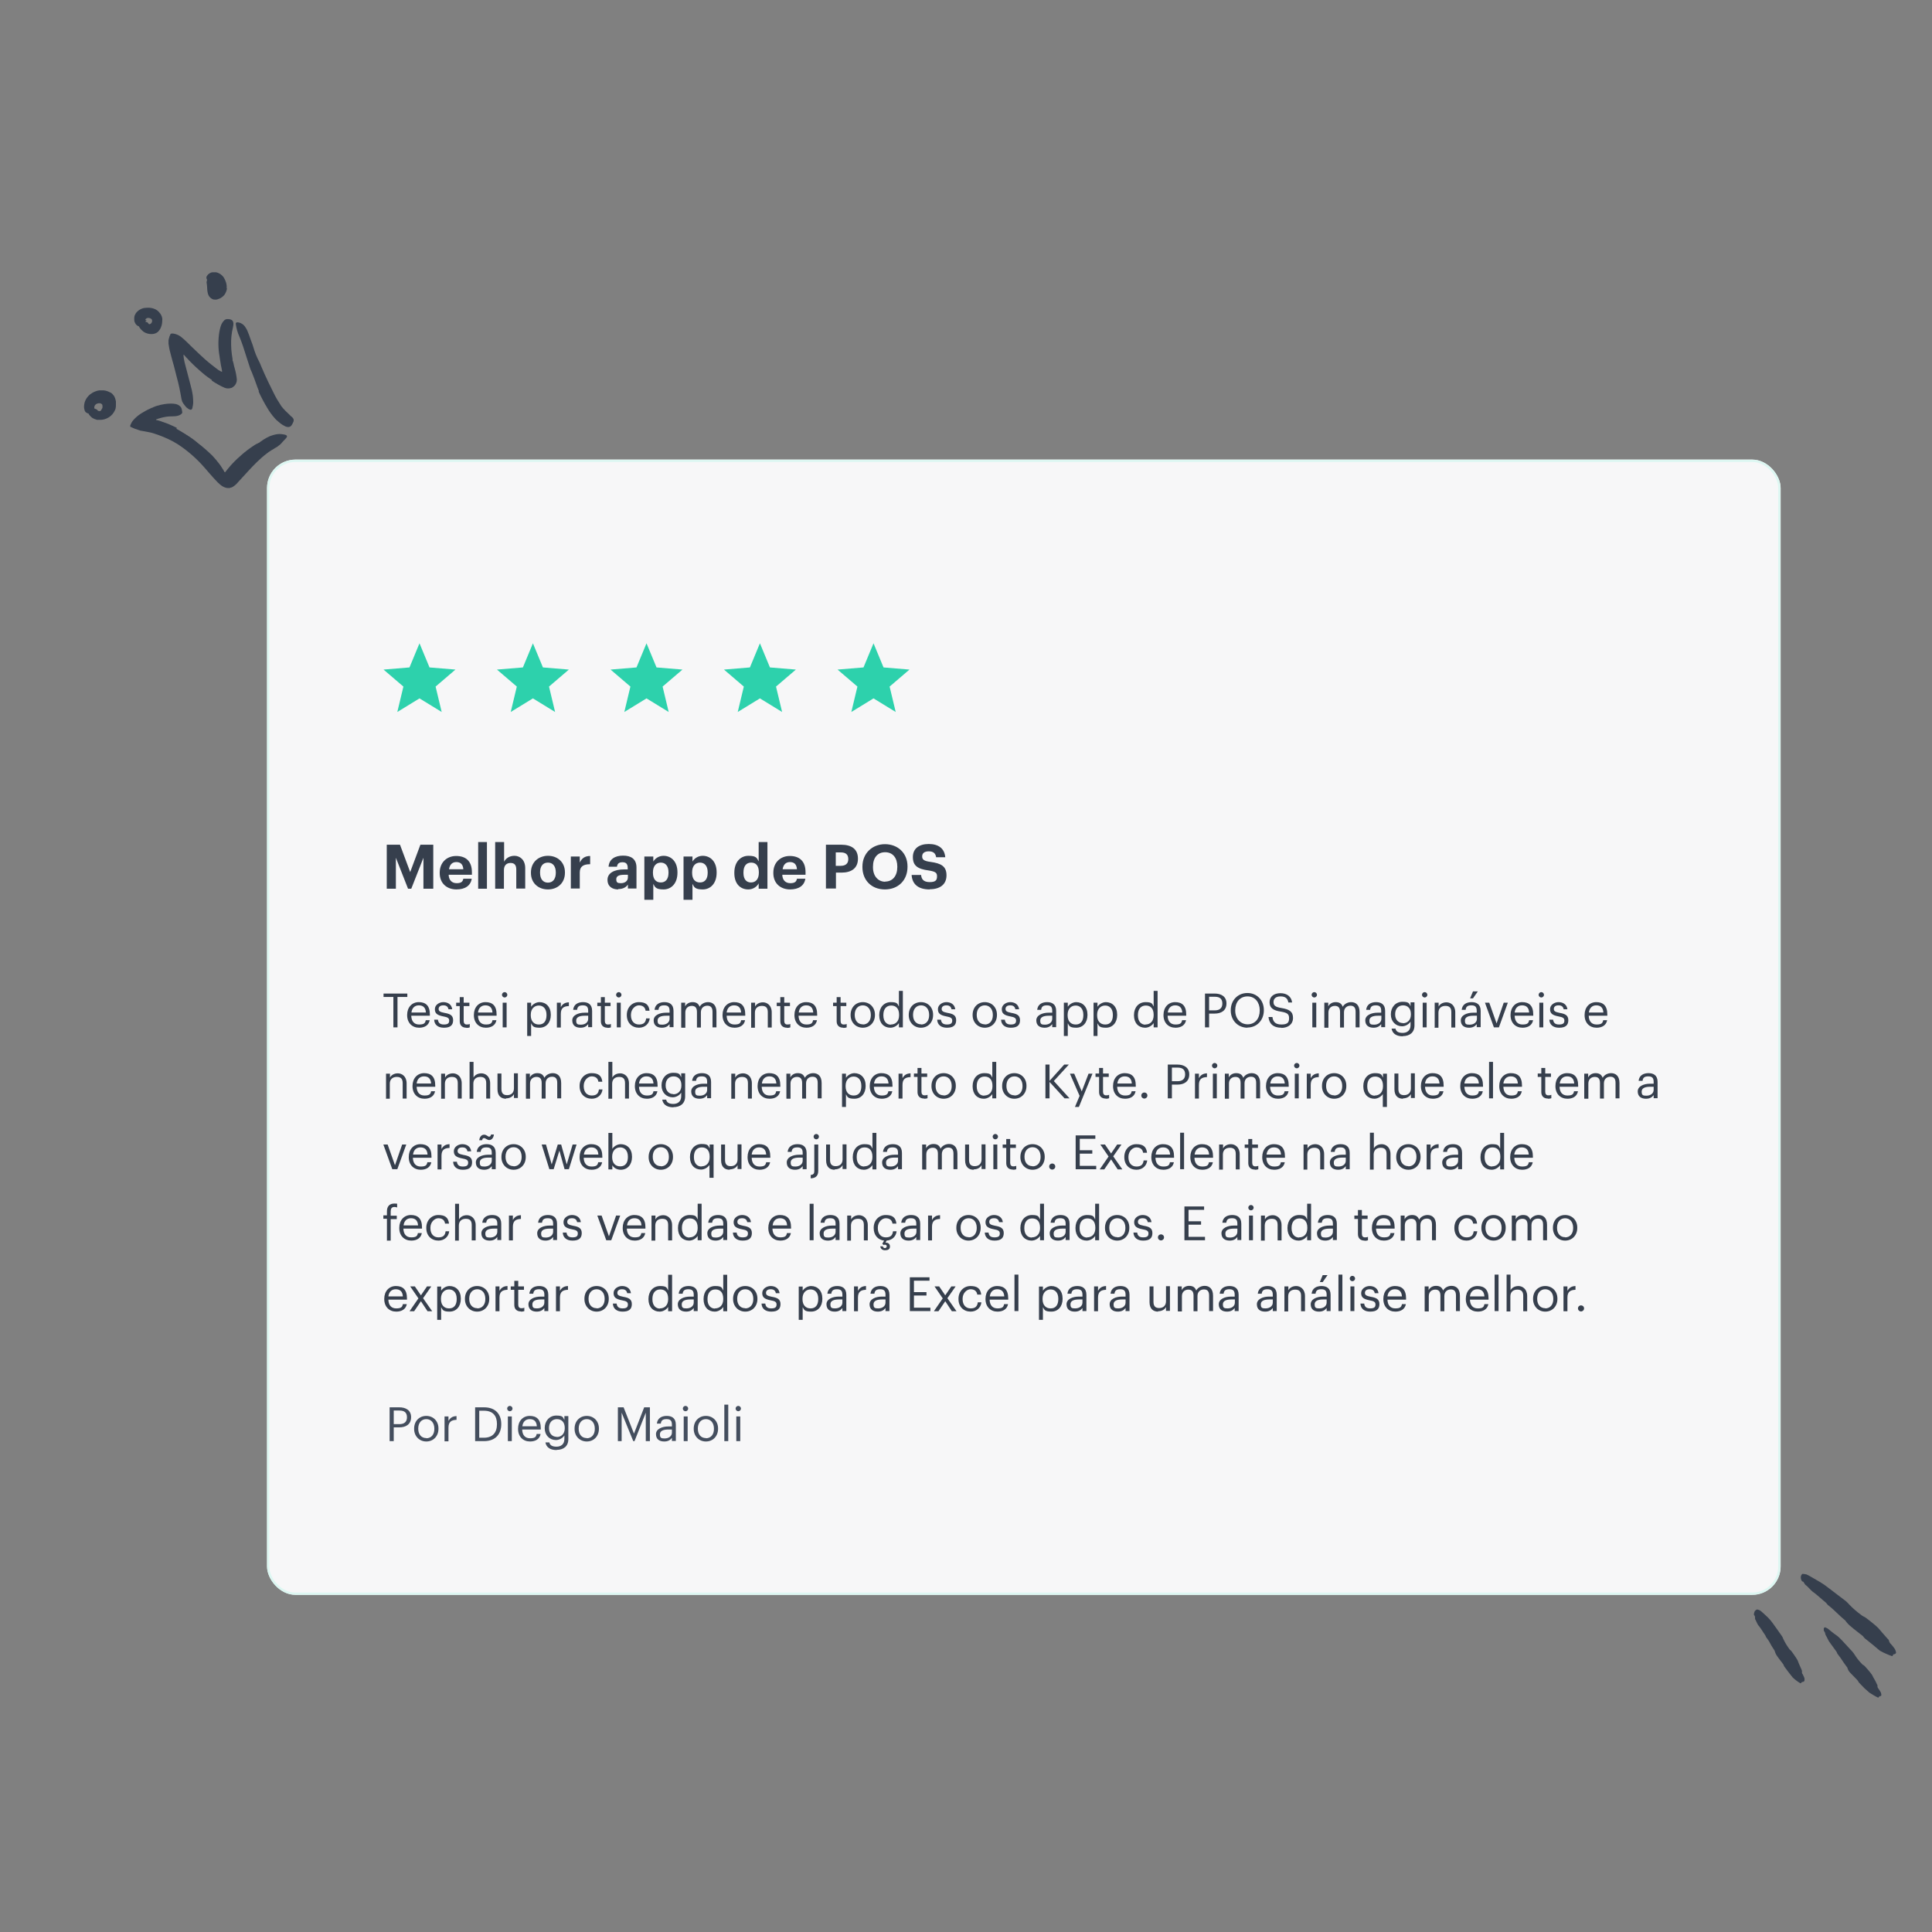 <?xml version="1.0" encoding="UTF-8"?>
<svg id="Layer_1" xmlns="http://www.w3.org/2000/svg" xmlns:xlink="http://www.w3.org/1999/xlink" version="1.1" viewBox="0 0 1080 1080">
  <rect x="0" y="0" width="1080" height="1080" fill="#808080" stroke="none"/>
  <!-- Generator: Adobe Illustrator 29.2.1, SVG Export Plug-In . SVG Version: 2.1.0 Build 116)  -->
  <defs>
    <style>
      .st0, .st1 {
        fill: none;
      }

      .st2 {
        fill: #444e5e;
      }

      .st3 {
        fill: #f7f7f8;
      }

      .st4 {
        clip-path: url(#clippath-1);
      }

      .st5 {
        clip-path: url(#clippath-3);
      }

      .st6 {
        clip-path: url(#clippath-4);
      }

      .st7 {
        clip-path: url(#clippath-2);
      }

      .st8 {
        clip-path: url(#clippath-5);
      }

      .st1 {
        stroke: #ddf7f2;
        stroke-width: 1.3px;
      }

      .st9 {
        fill: #363f4d;
      }

      .st10 {
        fill: #2dd1ac;
      }

      .st11 {
        clip-path: url(#clippath);
      }
    </style>
    <clipPath id="clippath">
      <rect class="st0" x="213.3" y="359.6" width="42.3" height="42.3"/>
    </clipPath>
    <clipPath id="clippath-1">
      <rect class="st0" x="276.8" y="359.6" width="42.3" height="42.3"/>
    </clipPath>
    <clipPath id="clippath-2">
      <rect class="st0" x="340.2" y="359.6" width="42.3" height="42.3"/>
    </clipPath>
    <clipPath id="clippath-3">
      <rect class="st0" x="403.7" y="359.6" width="42.3" height="42.3"/>
    </clipPath>
    <clipPath id="clippath-4">
      <rect class="st0" x="467.2" y="359.6" width="42.3" height="42.3"/>
    </clipPath>
    <clipPath id="clippath-5">
      <rect class="st0" x="46.2" y="157.1" width="126.9" height="126.9" transform="translate(-119.3 129.6) rotate(-41.9)"/>
    </clipPath>
  </defs>
  <rect class="st3" x="149.3" y="256.9" width="846.1" height="634.6" rx="15.9" ry="15.9"/>
  <rect class="st1" x="149.9" y="257.6" width="844.8" height="633.3" rx="15.2" ry="15.2"/>
  <path class="st9" d="M219.9,574.3v-17h-5.5v-1.9h13.3v1.9h-5.5v17h-2.3ZM234.3,574.5c-3.9,0-6.7-2.7-6.7-7v-.2c0-4.2,2.7-7.1,6.5-7.1s6.2,1.9,6.2,6.9v.7h-10.4c.1,3.1,1.6,4.9,4.4,4.9s3.4-.8,3.7-2.4h2.2c-.5,2.8-2.8,4.2-5.9,4.2ZM230,566h8.1c-.2-2.9-1.7-4-4-4s-3.8,1.5-4.1,4ZM248.1,574.5c-3.3,0-5.3-1.7-5.4-4.5h2.1c.2,1.6,1,2.7,3.3,2.7s3-.7,3-2.2-1.1-1.9-3.2-2.3c-3.6-.7-4.8-1.7-4.8-4.1s2.5-3.9,4.7-3.9,4.6,1,5,4h-2.1c-.3-1.5-1.2-2.2-2.9-2.2s-2.6.8-2.6,2,.7,1.7,3.2,2.2c2.9.5,4.9,1.2,4.9,4.1s-1.7,4.2-5.1,4.2ZM260.7,574.5c-2.5,0-3.7-1.5-3.7-3.6v-8.5h-2v-1.9h2v-3.1h2.2v3.1h3.2v1.9h-3.2v8.3c0,1.3.6,2,1.7,2s1.2-.1,1.7-.3v1.9c-.4.2-1,.3-1.9.3ZM271.6,574.5c-3.9,0-6.7-2.7-6.7-7v-.2c0-4.2,2.7-7.1,6.5-7.1s6.2,1.9,6.2,6.9v.7h-10.4c.1,3.1,1.6,4.9,4.4,4.9s3.4-.8,3.7-2.4h2.2c-.5,2.8-2.8,4.2-5.9,4.2ZM267.2,566h8.1c-.2-2.9-1.7-4-4-4s-3.8,1.5-4.1,4ZM281,574.3v-13.8h2.2v13.8h-2.2ZM282.1,557.6c-.8,0-1.5-.7-1.5-1.5s.7-1.5,1.5-1.5,1.5.7,1.5,1.5-.7,1.5-1.5,1.5ZM294.7,579.1v-18.6h2.2v2.3c.8-1.3,2.7-2.6,4.7-2.6,3.6,0,6.3,2.6,6.3,7v.2c0,4.2-2.5,7.1-6.3,7.1s-3.9-1.1-4.7-2.5v7.1h-2.2ZM301.3,572.7c2.7,0,4.2-1.9,4.2-5.2v-.2c0-3.5-1.9-5.2-4.3-5.2s-4.5,1.7-4.5,5.2v.2c0,3.5,1.9,5.2,4.5,5.2ZM311.3,574.3v-13.8h2.2v2.5c.9-1.6,2.1-2.6,4.5-2.7v2.1c-2.8.1-4.5,1-4.5,4.4v7.6h-2.2ZM324.5,574.5c-2.6,0-4.6-1.2-4.6-4.1s3.4-4.3,6.9-4.3h2v-1c0-2.2-.8-3.1-3-3.1s-3,.8-3.2,2.5h-2.2c.3-3.1,2.8-4.3,5.5-4.3s5.1,1.1,5.1,4.9v9.1h-2.2v-1.7c-1,1.3-2.3,2-4.3,2ZM324.7,572.8c2.3,0,4.1-1.2,4.1-3.3v-1.7h-1.9c-2.8,0-4.8.7-4.8,2.7s.7,2.3,2.6,2.3ZM339.6,574.5c-2.5,0-3.7-1.5-3.7-3.6v-8.5h-2v-1.9h2v-3.1h2.2v3.1h3.2v1.9h-3.2v8.3c0,1.3.6,2,1.7,2s1.2-.1,1.7-.3v1.9c-.4.2-1,.3-1.9.3ZM344.8,574.3v-13.8h2.2v13.8h-2.2ZM345.9,557.6c-.8,0-1.5-.7-1.5-1.5s.7-1.5,1.5-1.5,1.5.7,1.5,1.5-.7,1.5-1.5,1.5ZM357.2,574.5c-3.9,0-6.8-2.7-6.8-7v-.2c0-4.2,3-7.1,6.7-7.1s5.6,1.3,6,4.8h-2.2c-.3-2.2-1.9-3-3.8-3s-4.4,2-4.4,5.3v.2c0,3.4,1.9,5.2,4.5,5.2s3.7-1.1,4-3.4h2c-.3,3-2.7,5.2-6,5.2ZM370,574.5c-2.6,0-4.6-1.2-4.6-4.1s3.4-4.3,6.9-4.3h2v-1c0-2.2-.8-3.1-3-3.1s-3,.8-3.2,2.5h-2.2c.3-3.1,2.8-4.3,5.5-4.3s5.1,1.1,5.1,4.9v9.1h-2.2v-1.7c-1,1.3-2.3,2-4.3,2ZM370.2,572.8c2.3,0,4.1-1.2,4.1-3.3v-1.7h-1.9c-2.8,0-4.8.7-4.8,2.7s.7,2.3,2.6,2.3ZM380.8,574.3v-13.8h2.2v2.1c.6-1.3,2.1-2.4,4.1-2.4s3.3.7,4,2.6c1-1.8,3-2.6,4.7-2.6,2.5,0,4.7,1.5,4.7,5.5v8.6h-2.2v-8.7c0-2.4-1-3.4-2.9-3.4s-3.6,1.2-3.6,3.7v8.5h-2.2v-8.7c0-2.4-1-3.4-2.9-3.4s-3.6,1.2-3.6,3.7v8.5h-2.2ZM410.6,574.5c-3.9,0-6.7-2.7-6.7-7v-.2c0-4.2,2.7-7.1,6.5-7.1s6.2,1.9,6.2,6.9v.7h-10.4c.1,3.1,1.6,4.9,4.4,4.9s3.4-.8,3.7-2.4h2.2c-.5,2.8-2.8,4.2-5.9,4.2ZM406.2,566h8.1c-.2-2.9-1.7-4-4-4s-3.8,1.5-4.1,4ZM419.9,574.3v-13.8h2.2v2.2c.6-1.3,2.2-2.4,4.4-2.4s4.9,1.6,4.9,5.6v8.5h-2.2v-8.6c0-2.4-1-3.5-3.3-3.5s-3.9,1.3-3.9,3.8v8.4h-2.2ZM439.9,574.5c-2.5,0-3.7-1.5-3.7-3.6v-8.5h-2v-1.9h2v-3.1h2.2v3.1h3.2v1.9h-3.2v8.3c0,1.3.6,2,1.7,2s1.2-.1,1.7-.3v1.9c-.4.2-1,.3-1.9.3ZM450.8,574.5c-3.9,0-6.7-2.7-6.7-7v-.2c0-4.2,2.7-7.1,6.5-7.1s6.2,1.9,6.2,6.9v.7h-10.4c.1,3.1,1.6,4.9,4.4,4.9s3.4-.8,3.7-2.4h2.2c-.5,2.8-2.8,4.2-5.9,4.2ZM446.5,566h8.1c-.2-2.9-1.7-4-4-4s-3.8,1.5-4.1,4ZM471.4,574.5c-2.5,0-3.7-1.5-3.7-3.6v-8.5h-2v-1.9h2v-3.1h2.2v3.1h3.2v1.9h-3.2v8.3c0,1.3.6,2,1.7,2s1.2-.1,1.7-.3v1.9c-.4.2-1,.3-1.9.3ZM482.3,572.7c2.8,0,4.5-2.1,4.5-5.2v-.2c0-3.2-1.8-5.3-4.5-5.3s-4.5,2.1-4.5,5.2v.2c0,3.1,1.7,5.2,4.5,5.2ZM482.3,574.5c-3.9,0-6.8-3-6.8-7v-.2c0-4.2,2.9-7.1,6.8-7.1s6.8,2.9,6.8,7v.2c0,4.2-2.9,7.1-6.8,7.1ZM497.7,574.5c-3.6,0-6.2-2.6-6.2-6.9v-.2c0-4.2,2.6-7.2,6.5-7.2s3.7,1.1,4.5,2.5v-8.8h2.2v20.4h-2.2v-2.4c-.8,1.3-2.7,2.6-4.7,2.6ZM498,572.7c2.6,0,4.6-1.7,4.6-5.2v-.2c0-3.5-1.7-5.2-4.4-5.2s-4.4,1.9-4.4,5.3v.2c0,3.5,1.9,5.2,4.2,5.2ZM514.9,572.7c2.8,0,4.5-2.1,4.5-5.2v-.2c0-3.2-1.8-5.3-4.5-5.3s-4.5,2.1-4.5,5.2v.2c0,3.1,1.7,5.2,4.5,5.2ZM514.8,574.5c-3.9,0-6.8-3-6.8-7v-.2c0-4.2,2.9-7.1,6.8-7.1s6.8,2.9,6.8,7v.2c0,4.2-2.9,7.1-6.8,7.1ZM529.3,574.5c-3.3,0-5.3-1.7-5.4-4.5h2.1c.2,1.6,1,2.7,3.3,2.7s3-.7,3-2.2-1.1-1.9-3.2-2.3c-3.6-.7-4.8-1.7-4.8-4.1s2.5-3.9,4.7-3.9,4.6,1,5,4h-2.1c-.3-1.5-1.2-2.2-2.9-2.2s-2.6.8-2.6,2,.7,1.7,3.2,2.2c2.9.5,4.9,1.2,4.9,4.1s-1.7,4.2-5.1,4.2ZM550.5,572.7c2.8,0,4.5-2.1,4.5-5.2v-.2c0-3.2-1.8-5.3-4.5-5.3s-4.5,2.1-4.5,5.2v.2c0,3.1,1.7,5.2,4.5,5.2ZM550.5,574.5c-3.9,0-6.8-3-6.8-7v-.2c0-4.2,2.9-7.1,6.8-7.1s6.8,2.9,6.8,7v.2c0,4.2-2.9,7.1-6.8,7.1ZM565,574.5c-3.3,0-5.3-1.7-5.4-4.5h2.1c.2,1.6,1,2.7,3.3,2.7s3-.7,3-2.2-1.1-1.9-3.2-2.3c-3.6-.7-4.8-1.7-4.8-4.1s2.5-3.9,4.7-3.9,4.6,1,5,4h-2.1c-.3-1.5-1.2-2.2-2.9-2.2s-2.6.8-2.6,2,.7,1.7,3.2,2.2c2.9.5,4.9,1.2,4.9,4.1s-1.7,4.2-5.1,4.2ZM583.9,574.5c-2.6,0-4.6-1.2-4.6-4.1s3.4-4.3,6.9-4.3h2v-1c0-2.2-.8-3.1-3-3.1s-3,.8-3.2,2.5h-2.2c.3-3.1,2.8-4.3,5.5-4.3s5.1,1.1,5.1,4.9v9.1h-2.2v-1.7c-1,1.3-2.3,2-4.3,2ZM584.1,572.8c2.3,0,4.1-1.2,4.1-3.3v-1.7h-1.9c-2.8,0-4.8.7-4.8,2.7s.7,2.3,2.6,2.3ZM594.7,579.1v-18.6h2.2v2.3c.8-1.3,2.7-2.6,4.7-2.6,3.6,0,6.3,2.6,6.3,7v.2c0,4.2-2.5,7.1-6.3,7.1s-3.9-1.1-4.7-2.5v7.1h-2.2ZM601.4,572.7c2.7,0,4.2-1.9,4.2-5.2v-.2c0-3.5-1.9-5.2-4.3-5.2s-4.5,1.7-4.5,5.2v.2c0,3.5,1.9,5.2,4.5,5.2ZM611.3,579.1v-18.6h2.2v2.3c.8-1.3,2.7-2.6,4.7-2.6,3.6,0,6.3,2.6,6.3,7v.2c0,4.2-2.5,7.1-6.3,7.1s-3.9-1.1-4.7-2.5v7.1h-2.2ZM617.9,572.7c2.7,0,4.2-1.9,4.2-5.2v-.2c0-3.5-1.9-5.2-4.3-5.2s-4.5,1.7-4.5,5.2v.2c0,3.5,1.9,5.2,4.5,5.2ZM640.1,574.5c-3.6,0-6.2-2.6-6.2-6.9v-.2c0-4.2,2.6-7.2,6.5-7.2s3.7,1.1,4.5,2.5v-8.8h2.2v20.4h-2.2v-2.4c-.8,1.3-2.7,2.6-4.7,2.6ZM640.3,572.7c2.6,0,4.6-1.7,4.6-5.2v-.2c0-3.5-1.7-5.2-4.4-5.2s-4.4,1.9-4.4,5.3v.2c0,3.5,1.9,5.2,4.2,5.2ZM657.1,574.5c-3.9,0-6.7-2.7-6.7-7v-.2c0-4.2,2.7-7.1,6.5-7.1s6.2,1.9,6.2,6.9v.7h-10.4c.1,3.1,1.6,4.9,4.4,4.9s3.4-.8,3.7-2.4h2.2c-.5,2.8-2.8,4.2-5.9,4.2ZM652.8,566h8.1c-.2-2.9-1.7-4-4-4s-3.8,1.5-4.1,4ZM673.6,574.3v-18.9h5.4c3.6,0,6.6,1.6,6.6,5.5h0c0,4.1-3,5.7-6.6,5.7h-3.1v7.7h-2.3ZM675.9,564.8h3.2c2.7,0,4.2-1.3,4.2-3.8h0c0-2.8-1.6-3.8-4.2-3.8h-3.2v7.5ZM697.4,572.6c4.2,0,6.8-3.2,6.8-7.7v-.2c0-4.2-2.5-7.7-6.8-7.7s-6.9,3.2-6.9,7.7v.2c0,4.6,3,7.7,7,7.7ZM697.4,574.5c-5.6,0-9.4-4.3-9.4-9.6v-.2c0-5.4,3.8-9.6,9.3-9.6s9.2,4.2,9.2,9.5v.2c0,5.3-3.7,9.6-9.2,9.6ZM716.3,574.5c-5.1,0-6.9-2.8-7.2-6h2.2c.3,2.2,1.2,4.2,5,4.2s4.3-1.4,4.3-3.6-1-3-4.6-3.6c-4-.6-6.3-1.9-6.3-5.2s2.5-5.1,6.1-5.1,6.1,1.9,6.5,5.2h-2.1c-.4-2.4-1.8-3.4-4.4-3.4s-3.9,1.3-3.9,3.1.7,2.8,4.5,3.4c4.2.7,6.4,1.9,6.4,5.5s-2.8,5.6-6.5,5.6ZM733.6,574.3v-13.8h2.2v13.8h-2.2ZM734.7,557.6c-.8,0-1.5-.7-1.5-1.5s.7-1.5,1.5-1.5,1.5.7,1.5,1.5-.7,1.5-1.5,1.5ZM740.3,574.3v-13.8h2.2v2.1c.6-1.3,2.1-2.4,4.1-2.4s3.3.7,4,2.6c1-1.8,3-2.6,4.7-2.6,2.5,0,4.7,1.5,4.7,5.5v8.6h-2.2v-8.7c0-2.4-1-3.4-2.9-3.4s-3.6,1.2-3.6,3.7v8.5h-2.2v-8.7c0-2.4-1-3.4-2.9-3.4s-3.6,1.2-3.6,3.7v8.5h-2.2ZM767.8,574.5c-2.6,0-4.6-1.2-4.6-4.1s3.4-4.3,6.9-4.3h2v-1c0-2.2-.8-3.1-3-3.1s-3,.8-3.2,2.5h-2.2c.3-3.1,2.8-4.3,5.5-4.3s5.1,1.1,5.1,4.9v9.1h-2.2v-1.7c-1,1.3-2.3,2-4.3,2ZM768.1,572.8c2.3,0,4.1-1.2,4.1-3.3v-1.7h-1.9c-2.8,0-4.8.7-4.8,2.7s.7,2.3,2.6,2.3ZM784.2,579.3c-4.1,0-5.9-1.9-6.3-4.3h2.2c.3,1.6,1.6,2.4,4,2.4s4.4-1.3,4.4-4.3v-2c-.8,1.3-2.7,2.6-4.7,2.6-3.6,0-6.3-2.7-6.3-6.6v-.2c0-3.8,2.6-6.9,6.5-6.9s3.7,1.1,4.5,2.5v-2.2h2.2v12.9c0,4-2.7,6-6.6,6ZM784.2,572c2.6,0,4.5-1.8,4.5-4.9v-.2c0-3.1-1.7-4.9-4.4-4.9s-4.4,2-4.4,4.9v.2c0,3,1.9,4.8,4.3,4.8ZM795.3,574.3v-13.8h2.2v13.8h-2.2ZM796.4,557.6c-.8,0-1.5-.7-1.5-1.5s.7-1.5,1.5-1.5,1.5.7,1.5,1.5-.7,1.5-1.5,1.5ZM802,574.3v-13.8h2.2v2.2c.6-1.3,2.2-2.4,4.4-2.4s4.9,1.6,4.9,5.6v8.5h-2.2v-8.6c0-2.4-1-3.5-3.3-3.5s-3.9,1.3-3.9,3.8v8.4h-2.2ZM821.2,574.5c-2.6,0-4.6-1.2-4.6-4.1s3.4-4.3,6.9-4.3h2v-1c0-2.2-.8-3.1-3-3.1s-3,.8-3.2,2.5h-2.2c.3-3.1,2.8-4.3,5.5-4.3s5.1,1.1,5.1,4.9v9.1h-2.2v-1.7c-1,1.3-2.3,2-4.3,2ZM821.5,572.8c2.3,0,4.1-1.2,4.1-3.3v-1.7h-1.9c-2.8,0-4.8.7-4.8,2.7s.7,2.3,2.6,2.3ZM821.8,558.1l1.6-3.9h2.7l-2.7,3.9h-1.6ZM835.1,574.3l-5-13.8h2.4l4.1,11.6,4-11.6h2.3l-5,13.8h-2.8ZM851.1,574.5c-3.9,0-6.7-2.7-6.7-7v-.2c0-4.2,2.7-7.1,6.5-7.1s6.2,1.9,6.2,6.9v.7h-10.4c.1,3.1,1.6,4.9,4.4,4.9s3.4-.8,3.7-2.4h2.2c-.5,2.8-2.8,4.2-5.9,4.2ZM846.7,566h8.1c-.2-2.9-1.7-4-4-4s-3.8,1.5-4.1,4ZM860.5,574.3v-13.8h2.2v13.8h-2.2ZM861.6,557.6c-.8,0-1.5-.7-1.5-1.5s.7-1.5,1.5-1.5,1.5.7,1.5,1.5-.7,1.5-1.5,1.5ZM871.5,574.5c-3.3,0-5.3-1.7-5.4-4.5h2.1c.2,1.6,1,2.7,3.3,2.7s3-.7,3-2.2-1.1-1.9-3.2-2.3c-3.6-.7-4.8-1.7-4.8-4.1s2.5-3.9,4.7-3.9,4.6,1,5,4h-2.1c-.3-1.5-1.2-2.2-2.9-2.2s-2.6.8-2.6,2,.7,1.7,3.2,2.2c2.9.5,4.9,1.2,4.9,4.1s-1.7,4.2-5.1,4.2ZM892.5,574.5c-3.9,0-6.7-2.7-6.7-7v-.2c0-4.2,2.7-7.1,6.5-7.1s6.2,1.9,6.2,6.9v.7h-10.4c.1,3.1,1.6,4.9,4.4,4.9s3.4-.8,3.7-2.4h2.2c-.5,2.8-2.8,4.2-5.9,4.2ZM888.2,566h8.1c-.2-2.9-1.7-4-4-4s-3.8,1.5-4.1,4ZM215.8,614v-13.8h2.2v2.2c.6-1.3,2.2-2.4,4.4-2.4s4.9,1.6,4.9,5.6v8.5h-2.2v-8.6c0-2.4-1-3.5-3.3-3.5s-3.9,1.3-3.9,3.8v8.4h-2.2ZM237.3,614.2c-3.9,0-6.7-2.7-6.7-7v-.2c0-4.2,2.7-7.1,6.5-7.1s6.2,1.9,6.2,6.9v.7h-10.4c.1,3.1,1.6,4.9,4.4,4.9s3.4-.8,3.7-2.4h2.2c-.5,2.8-2.8,4.2-5.9,4.2ZM232.9,605.7h8.1c-.2-2.9-1.7-4-4-4s-3.8,1.5-4.1,4ZM246.6,614v-13.8h2.2v2.2c.6-1.3,2.2-2.4,4.4-2.4s4.9,1.6,4.9,5.6v8.5h-2.2v-8.6c0-2.4-1-3.5-3.3-3.5s-3.9,1.3-3.9,3.8v8.4h-2.2ZM262.5,614v-20.4h2.2v8.8c.6-1.3,2.2-2.4,4.4-2.4s4.9,1.6,4.9,5.6v8.5h-2.2v-8.6c0-2.4-1-3.5-3.3-3.5s-3.9,1.3-3.9,3.8v8.4h-2.2ZM282.9,614.2c-2.7,0-4.8-1.5-4.8-5.3v-8.8h2.2v8.6c0,2.4,1,3.5,3.2,3.5s3.8-1.3,3.8-3.8v-8.4h2.2v13.8h-2.2v-2.2c-.6,1.3-2.2,2.4-4.4,2.4ZM294,614v-13.8h2.2v2.1c.6-1.3,2.1-2.4,4.1-2.4s3.3.7,4,2.6c1-1.8,3-2.6,4.7-2.6,2.5,0,4.7,1.5,4.7,5.5v8.6h-2.2v-8.7c0-2.4-1-3.4-2.9-3.4s-3.6,1.2-3.6,3.7v8.5h-2.2v-8.7c0-2.4-1-3.4-2.9-3.4s-3.6,1.2-3.6,3.7v8.5h-2.2ZM330.8,614.2c-3.9,0-6.8-2.7-6.8-7v-.2c0-4.2,3-7.1,6.7-7.1s5.6,1.3,6,4.8h-2.2c-.3-2.2-1.9-3-3.8-3s-4.4,2-4.4,5.3v.2c0,3.4,1.9,5.2,4.5,5.2s3.7-1.1,4-3.4h2c-.3,3-2.7,5.2-6,5.2ZM340.1,614v-20.4h2.2v8.8c.6-1.3,2.2-2.4,4.4-2.4s4.9,1.6,4.9,5.6v8.5h-2.2v-8.6c0-2.4-1-3.5-3.3-3.5s-3.9,1.3-3.9,3.8v8.4h-2.2ZM361.6,614.2c-3.9,0-6.7-2.7-6.7-7v-.2c0-4.2,2.7-7.1,6.5-7.1s6.2,1.9,6.2,6.9v.7h-10.4c.1,3.1,1.6,4.9,4.4,4.9s3.4-.8,3.7-2.4h2.2c-.5,2.8-2.8,4.2-5.9,4.2ZM357.2,605.7h8.1c-.2-2.9-1.7-4-4-4s-3.8,1.5-4.1,4ZM376.5,619c-4.1,0-5.9-1.9-6.3-4.3h2.2c.3,1.6,1.6,2.4,4,2.4s4.4-1.3,4.4-4.3v-2c-.8,1.3-2.7,2.6-4.7,2.6-3.6,0-6.3-2.7-6.3-6.6v-.2c0-3.8,2.6-6.9,6.5-6.9s3.7,1.1,4.5,2.5v-2.2h2.2v12.9c0,4-2.7,6-6.6,6ZM376.4,611.7c2.6,0,4.5-1.8,4.5-4.9v-.2c0-3.1-1.7-4.9-4.4-4.9s-4.4,2-4.4,4.9v.2c0,3,1.9,4.8,4.3,4.8ZM391,614.2c-2.6,0-4.6-1.2-4.6-4.1s3.4-4.3,6.9-4.3h2v-1c0-2.2-.8-3.1-3-3.1s-3,.8-3.2,2.5h-2.2c.3-3.1,2.8-4.3,5.5-4.3s5.1,1.1,5.1,4.9v9.1h-2.2v-1.7c-1,1.3-2.3,2-4.3,2ZM391.2,612.5c2.3,0,4.1-1.2,4.1-3.3v-1.7h-1.9c-2.8,0-4.8.7-4.8,2.7s.7,2.3,2.6,2.3ZM408.8,614v-13.8h2.2v2.2c.6-1.3,2.2-2.4,4.4-2.4s4.9,1.6,4.9,5.6v8.5h-2.2v-8.6c0-2.4-1-3.5-3.3-3.5s-3.9,1.3-3.9,3.8v8.4h-2.2ZM430.2,614.2c-3.9,0-6.7-2.7-6.7-7v-.2c0-4.2,2.7-7.1,6.5-7.1s6.2,1.9,6.2,6.9v.7h-10.4c.1,3.1,1.6,4.9,4.4,4.9s3.4-.8,3.7-2.4h2.2c-.5,2.8-2.8,4.2-5.9,4.2ZM425.9,605.7h8.1c-.2-2.9-1.7-4-4-4s-3.8,1.5-4.1,4ZM439.6,614v-13.8h2.2v2.1c.6-1.3,2.1-2.4,4.1-2.4s3.3.7,4,2.6c1-1.8,3-2.6,4.7-2.6,2.5,0,4.7,1.5,4.7,5.5v8.6h-2.2v-8.7c0-2.4-1-3.4-2.9-3.4s-3.6,1.2-3.6,3.7v8.5h-2.2v-8.7c0-2.4-1-3.4-2.9-3.4s-3.6,1.2-3.6,3.7v8.5h-2.2ZM470.7,618.8v-18.6h2.2v2.3c.8-1.3,2.7-2.6,4.7-2.6,3.6,0,6.3,2.6,6.3,7v.2c0,4.2-2.5,7.1-6.3,7.1s-3.9-1.1-4.7-2.5v7.1h-2.2ZM477.3,612.4c2.7,0,4.2-1.9,4.2-5.2v-.2c0-3.5-1.9-5.2-4.3-5.2s-4.5,1.7-4.5,5.2v.2c0,3.5,1.9,5.2,4.5,5.2ZM492.9,614.2c-3.9,0-6.7-2.7-6.7-7v-.2c0-4.2,2.7-7.1,6.5-7.1s6.2,1.9,6.2,6.9v.7h-10.4c.1,3.1,1.6,4.9,4.4,4.9s3.4-.8,3.7-2.4h2.2c-.5,2.8-2.8,4.2-5.9,4.2ZM488.6,605.7h8.1c-.2-2.9-1.7-4-4-4s-3.8,1.5-4.1,4ZM502.3,614v-13.8h2.2v2.5c.9-1.6,2.1-2.6,4.5-2.7v2.1c-2.8.1-4.5,1-4.5,4.4v7.6h-2.2ZM516.6,614.1c-2.5,0-3.7-1.5-3.7-3.6v-8.5h-2v-1.9h2v-3.1h2.2v3.1h3.2v1.9h-3.2v8.3c0,1.3.6,2,1.7,2s1.2-.1,1.7-.3v1.9c-.4.2-1,.3-1.9.3ZM527.5,612.4c2.8,0,4.5-2.1,4.5-5.2v-.2c0-3.2-1.8-5.3-4.5-5.3s-4.5,2.1-4.5,5.2v.2c0,3.1,1.7,5.2,4.5,5.2ZM527.5,614.2c-3.9,0-6.8-3-6.8-7v-.2c0-4.2,2.9-7.1,6.8-7.1s6.8,2.9,6.8,7v.2c0,4.2-2.9,7.1-6.8,7.1ZM549.9,614.2c-3.6,0-6.2-2.6-6.2-6.9v-.2c0-4.2,2.6-7.2,6.5-7.2s3.7,1.1,4.5,2.5v-8.8h2.2v20.4h-2.2v-2.4c-.8,1.3-2.7,2.6-4.7,2.6ZM550.2,612.4c2.6,0,4.6-1.7,4.6-5.2v-.2c0-3.5-1.7-5.2-4.4-5.2s-4.4,1.9-4.4,5.3v.2c0,3.5,1.9,5.2,4.2,5.2ZM567.1,612.4c2.8,0,4.5-2.1,4.5-5.2v-.2c0-3.2-1.8-5.3-4.5-5.3s-4.5,2.1-4.5,5.2v.2c0,3.1,1.7,5.2,4.5,5.2ZM567,614.2c-3.9,0-6.8-3-6.8-7v-.2c0-4.2,2.9-7.1,6.8-7.1s6.8,2.9,6.8,7v.2c0,4.2-2.9,7.1-6.8,7.1ZM584.4,614v-18.9h2.3v9.1l8.2-9.1h2.6l-8.4,9.2,8.8,9.7h-2.8l-8.4-9.2v9.2h-2.3ZM600.9,618.8l2.6-6.2-5.4-12.4h2.4l4.2,9.9,3.8-9.9h2.2l-7.6,18.6h-2.2ZM618.1,614.1c-2.5,0-3.7-1.5-3.7-3.6v-8.5h-2v-1.9h2v-3.1h2.2v3.1h3.2v1.9h-3.2v8.3c0,1.3.6,2,1.7,2s1.2-.1,1.7-.3v1.9c-.4.2-1,.3-1.9.3ZM628.9,614.2c-3.9,0-6.7-2.7-6.7-7v-.2c0-4.2,2.7-7.1,6.5-7.1s6.2,1.9,6.2,6.9v.7h-10.4c.1,3.1,1.6,4.9,4.4,4.9s3.4-.8,3.7-2.4h2.2c-.5,2.8-2.8,4.2-5.9,4.2ZM624.6,605.7h8.1c-.2-2.9-1.7-4-4-4s-3.8,1.5-4.1,4ZM639.7,614.1c-.9,0-1.7-.7-1.7-1.7s.8-1.7,1.7-1.7,1.7.7,1.7,1.7-.8,1.7-1.7,1.7ZM652.8,614v-18.9h5.4c3.6,0,6.6,1.6,6.6,5.5h0c0,4.1-3,5.7-6.6,5.7h-3.1v7.7h-2.3ZM655.1,604.4h3.2c2.7,0,4.2-1.3,4.2-3.8h0c0-2.8-1.6-3.8-4.2-3.8h-3.2v7.5ZM668,614v-13.8h2.2v2.5c.9-1.6,2.1-2.6,4.5-2.7v2.1c-2.8.1-4.5,1-4.5,4.4v7.6h-2.2ZM678,614v-13.8h2.2v13.8h-2.2ZM679,597.2c-.8,0-1.5-.7-1.5-1.5s.7-1.5,1.5-1.5,1.5.7,1.5,1.5-.7,1.5-1.5,1.5ZM684.7,614v-13.8h2.2v2.1c.6-1.3,2.1-2.4,4.1-2.4s3.3.7,4,2.6c1-1.8,3-2.6,4.7-2.6,2.5,0,4.7,1.5,4.7,5.5v8.6h-2.2v-8.7c0-2.4-1-3.4-2.9-3.4s-3.6,1.2-3.6,3.7v8.5h-2.2v-8.7c0-2.4-1-3.4-2.9-3.4s-3.6,1.2-3.6,3.7v8.5h-2.2ZM714.4,614.2c-3.9,0-6.7-2.7-6.7-7v-.2c0-4.2,2.7-7.1,6.5-7.1s6.2,1.9,6.2,6.9v.7h-10.4c.1,3.1,1.6,4.9,4.4,4.9s3.4-.8,3.7-2.4h2.2c-.5,2.8-2.8,4.2-5.9,4.2ZM710.1,605.7h8.1c-.2-2.9-1.7-4-4-4s-3.8,1.5-4.1,4ZM723.8,614v-13.8h2.2v13.8h-2.2ZM724.9,597.2c-.8,0-1.5-.7-1.5-1.5s.7-1.5,1.5-1.5,1.5.7,1.5,1.5-.7,1.5-1.5,1.5ZM730.5,614v-13.8h2.2v2.5c.9-1.6,2.1-2.6,4.5-2.7v2.1c-2.8.1-4.5,1-4.5,4.4v7.6h-2.2ZM745.8,612.4c2.8,0,4.5-2.1,4.5-5.2v-.2c0-3.2-1.8-5.3-4.5-5.3s-4.5,2.1-4.5,5.2v.2c0,3.1,1.7,5.2,4.5,5.2ZM745.8,614.2c-3.9,0-6.8-3-6.8-7v-.2c0-4.2,2.9-7.1,6.8-7.1s6.8,2.9,6.8,7v.2c0,4.2-2.9,7.1-6.8,7.1ZM773,618.8v-7.2c-.8,1.3-2.7,2.6-4.7,2.6-3.6,0-6.2-2.6-6.2-6.9v-.2c0-4.2,2.6-7.2,6.5-7.2s3.7,1.1,4.5,2.5v-2.2h2.2v18.6h-2.2ZM768.5,612.4c2.6,0,4.6-1.7,4.6-5.2v-.2c0-3.5-1.7-5.2-4.4-5.2s-4.4,1.9-4.4,5.3v.2c0,3.5,1.9,5.2,4.2,5.2ZM784.3,614.2c-2.7,0-4.8-1.5-4.8-5.3v-8.8h2.2v8.6c0,2.4,1,3.5,3.2,3.5s3.8-1.3,3.8-3.8v-8.4h2.2v13.8h-2.2v-2.2c-.6,1.3-2.2,2.4-4.4,2.4ZM801,614.2c-3.9,0-6.7-2.7-6.7-7v-.2c0-4.2,2.7-7.1,6.5-7.1s6.2,1.9,6.2,6.9v.7h-10.4c.1,3.1,1.6,4.9,4.4,4.9s3.4-.8,3.7-2.4h2.2c-.5,2.8-2.8,4.2-5.9,4.2ZM796.6,605.7h8.1c-.2-2.9-1.7-4-4-4s-3.8,1.5-4.1,4ZM823,614.2c-3.9,0-6.7-2.7-6.7-7v-.2c0-4.2,2.7-7.1,6.5-7.1s6.2,1.9,6.2,6.9v.7h-10.4c.1,3.1,1.6,4.9,4.4,4.9s3.4-.8,3.7-2.4h2.2c-.5,2.8-2.8,4.2-5.9,4.2ZM818.6,605.7h8.1c-.2-2.9-1.7-4-4-4s-3.8,1.5-4.1,4ZM832.4,614v-20.4h2.2v20.4h-2.2ZM844.8,614.2c-3.9,0-6.7-2.7-6.7-7v-.2c0-4.2,2.7-7.1,6.5-7.1s6.2,1.9,6.2,6.9v.7h-10.4c.1,3.1,1.6,4.9,4.4,4.9s3.4-.8,3.7-2.4h2.2c-.5,2.8-2.8,4.2-5.9,4.2ZM840.4,605.7h8.1c-.2-2.9-1.7-4-4-4s-3.8,1.5-4.1,4ZM865.3,614.1c-2.5,0-3.7-1.5-3.7-3.6v-8.5h-2v-1.9h2v-3.1h2.2v3.1h3.2v1.9h-3.2v8.3c0,1.3.6,2,1.7,2s1.2-.1,1.7-.3v1.9c-.4.2-1,.3-1.9.3ZM876.2,614.2c-3.9,0-6.7-2.7-6.7-7v-.2c0-4.2,2.7-7.1,6.5-7.1s6.2,1.9,6.2,6.9v.7h-10.4c.1,3.1,1.6,4.9,4.4,4.9s3.4-.8,3.7-2.4h2.2c-.5,2.8-2.8,4.2-5.9,4.2ZM871.9,605.7h8.1c-.2-2.9-1.7-4-4-4s-3.8,1.5-4.1,4ZM885.6,614v-13.8h2.2v2.1c.6-1.3,2.1-2.4,4.1-2.4s3.3.7,4,2.6c1-1.8,3-2.6,4.7-2.6,2.5,0,4.7,1.5,4.7,5.5v8.6h-2.2v-8.7c0-2.4-1-3.4-2.9-3.4s-3.6,1.2-3.6,3.7v8.5h-2.2v-8.7c0-2.4-1-3.4-2.9-3.4s-3.6,1.2-3.6,3.7v8.5h-2.2ZM920.1,614.2c-2.6,0-4.6-1.2-4.6-4.1s3.4-4.3,6.9-4.3h2v-1c0-2.2-.8-3.1-3-3.1s-3,.8-3.2,2.5h-2.2c.3-3.1,2.8-4.3,5.5-4.3s5.1,1.1,5.1,4.9v9.1h-2.2v-1.7c-1,1.3-2.3,2-4.3,2ZM920.3,612.5c2.3,0,4.1-1.2,4.1-3.3v-1.7h-1.9c-2.8,0-4.8.7-4.8,2.7s.7,2.3,2.6,2.3ZM219.3,653.6l-5-13.8h2.4l4.1,11.6,4-11.6h2.3l-5,13.8h-2.8ZM235.2,653.9c-3.9,0-6.7-2.7-6.7-7v-.2c0-4.2,2.7-7.1,6.5-7.1s6.2,1.9,6.2,6.9v.7h-10.4c.1,3.1,1.6,4.9,4.4,4.9s3.4-.8,3.7-2.4h2.2c-.5,2.8-2.8,4.2-5.9,4.2ZM230.9,645.4h8.1c-.2-2.9-1.7-4-4-4s-3.8,1.5-4.1,4ZM244.6,653.6v-13.8h2.2v2.5c.9-1.6,2.1-2.6,4.5-2.7v2.1c-2.8.1-4.5,1-4.5,4.4v7.6h-2.2ZM258.7,653.9c-3.3,0-5.3-1.7-5.4-4.5h2.1c.2,1.6,1,2.7,3.3,2.7s3-.7,3-2.2-1.1-1.9-3.2-2.3c-3.6-.7-4.8-1.7-4.8-4.1s2.5-3.9,4.7-3.9,4.6,1,5,4h-2.1c-.3-1.5-1.2-2.2-2.9-2.2s-2.6.8-2.6,2,.7,1.7,3.2,2.2c2.9.5,4.9,1.2,4.9,4.1s-1.7,4.2-5.1,4.2ZM270.6,653.9c-2.6,0-4.6-1.2-4.6-4.1s3.4-4.3,6.9-4.3h2v-1c0-2.2-.8-3.1-3-3.1s-3,.8-3.2,2.5h-2.2c.3-3.1,2.8-4.3,5.5-4.3s5.1,1.1,5.1,4.9v9.1h-2.2v-1.7c-1,1.3-2.3,2-4.3,2ZM270.8,652.1c2.3,0,4.1-1.2,4.1-3.3v-1.7h-1.9c-2.8,0-4.8.7-4.8,2.7s.7,2.3,2.6,2.3ZM273.5,637.3c-1.1,0-2.1-1.1-2.9-1.1s-.9.5-1.1,1.2h-1.6c.2-1.9,1.3-3.1,2.7-3.1s2.1,1.1,2.8,1.1.9-.5,1.1-1.2h1.6c-.2,1.9-1.3,3.1-2.6,3.1ZM287.1,652c2.8,0,4.5-2.1,4.5-5.2v-.2c0-3.2-1.8-5.3-4.5-5.3s-4.5,2.1-4.5,5.2v.2c0,3.1,1.7,5.2,4.5,5.2ZM287.1,653.9c-3.9,0-6.8-3-6.8-7v-.2c0-4.2,2.9-7.1,6.8-7.1s6.8,2.9,6.8,7v.2c0,4.2-2.9,7.1-6.8,7.1ZM307.1,653.6l-4.3-13.8h2.4l3.2,11.1,3.4-11.1h1.9l3.1,11.1,3.3-11.1h2.2l-4.3,13.8h-2.4l-2.9-10.4-3.2,10.4h-2.4ZM330.7,653.9c-3.9,0-6.7-2.7-6.7-7v-.2c0-4.2,2.7-7.1,6.5-7.1s6.2,1.9,6.2,6.9v.7h-10.4c.1,3.1,1.6,4.9,4.4,4.9s3.4-.8,3.7-2.4h2.2c-.5,2.8-2.8,4.2-5.9,4.2ZM326.4,645.4h8.1c-.2-2.9-1.7-4-4-4s-3.8,1.5-4.1,4ZM347,653.9c-2.2,0-3.9-1.1-4.7-2.5v2.3h-2.2v-20.4h2.2v8.9c.8-1.3,2.7-2.6,4.7-2.6,3.6,0,6.3,2.6,6.3,7v.2c0,4.2-2.5,7.1-6.3,7.1ZM346.8,652c2.7,0,4.2-1.9,4.2-5.2v-.2c0-3.5-1.9-5.2-4.3-5.2s-4.5,1.7-4.5,5.2v.2c0,3.5,1.9,5.2,4.5,5.2ZM369.4,652c2.8,0,4.5-2.1,4.5-5.2v-.2c0-3.2-1.8-5.3-4.5-5.3s-4.5,2.1-4.5,5.2v.2c0,3.1,1.7,5.2,4.5,5.2ZM369.4,653.9c-3.9,0-6.8-3-6.8-7v-.2c0-4.2,2.9-7.1,6.8-7.1s6.8,2.9,6.8,7v.2c0,4.2-2.9,7.1-6.8,7.1ZM396.6,658.4v-7.2c-.8,1.3-2.7,2.6-4.7,2.6-3.6,0-6.2-2.6-6.2-6.9v-.2c0-4.2,2.6-7.2,6.5-7.2s3.7,1.1,4.5,2.5v-2.2h2.2v18.6h-2.2ZM392.1,652c2.6,0,4.6-1.7,4.6-5.2v-.2c0-3.5-1.7-5.2-4.4-5.2s-4.4,1.9-4.4,5.3v.2c0,3.5,1.9,5.2,4.2,5.2ZM407.9,653.9c-2.7,0-4.8-1.5-4.8-5.3v-8.8h2.2v8.6c0,2.4,1,3.5,3.2,3.5s3.8-1.3,3.8-3.8v-8.4h2.2v13.8h-2.2v-2.2c-.6,1.3-2.2,2.4-4.4,2.4ZM424.6,653.9c-3.9,0-6.7-2.7-6.7-7v-.2c0-4.2,2.7-7.1,6.5-7.1s6.2,1.9,6.2,6.9v.7h-10.4c.1,3.1,1.6,4.9,4.4,4.9s3.4-.8,3.7-2.4h2.2c-.5,2.8-2.8,4.2-5.9,4.2ZM420.2,645.4h8.1c-.2-2.9-1.7-4-4-4s-3.8,1.5-4.1,4ZM444.4,653.9c-2.6,0-4.6-1.2-4.6-4.1s3.4-4.3,6.9-4.3h2v-1c0-2.2-.8-3.1-3-3.1s-3,.8-3.2,2.5h-2.2c.3-3.1,2.8-4.3,5.5-4.3s5.1,1.1,5.1,4.9v9.1h-2.2v-1.7c-1,1.3-2.3,2-4.3,2ZM444.6,652.1c2.3,0,4.1-1.2,4.1-3.3v-1.7h-1.9c-2.8,0-4.8.7-4.8,2.7s.7,2.3,2.6,2.3ZM453.2,658.7v-1.9c1.6-.1,2-.9,2-2.1v-14.9h2.2v14.7c0,2.6-1.2,4.1-4.2,4.2ZM456.3,636.9c-.8,0-1.5-.7-1.5-1.5s.7-1.5,1.5-1.5,1.5.7,1.5,1.5-.7,1.5-1.5,1.5ZM466.6,653.9c-2.7,0-4.8-1.5-4.8-5.3v-8.8h2.2v8.6c0,2.4,1,3.5,3.2,3.5s3.8-1.3,3.8-3.8v-8.4h2.2v13.8h-2.2v-2.2c-.6,1.3-2.2,2.4-4.4,2.4ZM482.9,653.9c-3.6,0-6.2-2.6-6.2-6.9v-.2c0-4.2,2.6-7.2,6.5-7.2s3.7,1.1,4.5,2.5v-8.8h2.2v20.4h-2.2v-2.4c-.8,1.3-2.7,2.6-4.7,2.6ZM483.1,652c2.6,0,4.6-1.7,4.6-5.2v-.2c0-3.5-1.7-5.2-4.4-5.2s-4.4,1.9-4.4,5.3v.2c0,3.5,1.9,5.2,4.2,5.2ZM497.7,653.9c-2.6,0-4.6-1.2-4.6-4.1s3.4-4.3,6.9-4.3h2v-1c0-2.2-.8-3.1-3-3.1s-3,.8-3.2,2.5h-2.2c.3-3.1,2.8-4.3,5.5-4.3s5.1,1.1,5.1,4.9v9.1h-2.2v-1.7c-1,1.3-2.3,2-4.3,2ZM497.9,652.1c2.3,0,4.1-1.2,4.1-3.3v-1.7h-1.9c-2.8,0-4.8.7-4.8,2.7s.7,2.3,2.6,2.3ZM515.5,653.6v-13.8h2.2v2.1c.6-1.3,2.1-2.4,4.1-2.4s3.3.7,4,2.6c1-1.8,3-2.6,4.7-2.6,2.5,0,4.7,1.5,4.7,5.5v8.6h-2.2v-8.7c0-2.4-1-3.4-2.9-3.4s-3.6,1.2-3.6,3.7v8.5h-2.2v-8.7c0-2.4-1-3.4-2.9-3.4s-3.6,1.2-3.6,3.7v8.5h-2.2ZM544.3,653.9c-2.7,0-4.8-1.5-4.8-5.3v-8.8h2.2v8.6c0,2.4,1,3.5,3.2,3.5s3.8-1.3,3.8-3.8v-8.4h2.2v13.8h-2.2v-2.2c-.6,1.3-2.2,2.4-4.4,2.4ZM555.3,653.6v-13.8h2.2v13.8h-2.2ZM556.4,636.9c-.8,0-1.5-.7-1.5-1.5s.7-1.5,1.5-1.5,1.5.7,1.5,1.5-.7,1.5-1.5,1.5ZM566.2,653.8c-2.5,0-3.7-1.5-3.7-3.6v-8.5h-2v-1.9h2v-3.1h2.2v3.1h3.2v1.9h-3.2v8.3c0,1.3.6,2,1.7,2s1.2-.1,1.7-.3v1.9c-.4.2-1,.3-1.9.3ZM577.2,652c2.8,0,4.5-2.1,4.5-5.2v-.2c0-3.2-1.8-5.3-4.5-5.3s-4.5,2.1-4.5,5.2v.2c0,3.1,1.7,5.2,4.5,5.2ZM577.2,653.9c-3.9,0-6.8-3-6.8-7v-.2c0-4.2,2.9-7.1,6.8-7.1s6.8,2.9,6.8,7v.2c0,4.2-2.9,7.1-6.8,7.1ZM588.2,653.8c-.9,0-1.7-.7-1.7-1.7s.8-1.7,1.7-1.7,1.7.7,1.7,1.7-.8,1.7-1.7,1.7ZM601.3,653.6v-18.9h11v1.9h-8.7v6.4h7v1.9h-7v6.8h9.2v1.9h-11.5ZM614.8,653.6l4.9-7.1-4.6-6.7h2.6l3.4,5,3.4-5h2.4l-4.6,6.6,5.1,7.3h-2.6l-3.7-5.6-3.8,5.6h-2.4ZM635.3,653.9c-3.9,0-6.8-2.7-6.8-7v-.2c0-4.2,3-7.1,6.7-7.1s5.6,1.3,6,4.8h-2.2c-.3-2.2-1.9-3-3.8-3s-4.4,2-4.4,5.3v.2c0,3.4,1.9,5.2,4.5,5.2s3.7-1.1,4-3.4h2c-.3,3-2.7,5.2-6,5.2ZM650.3,653.9c-3.9,0-6.7-2.7-6.7-7v-.2c0-4.2,2.7-7.1,6.5-7.1s6.2,1.9,6.2,6.9v.7h-10.4c.1,3.1,1.6,4.9,4.4,4.9s3.4-.8,3.7-2.4h2.2c-.5,2.8-2.8,4.2-5.9,4.2ZM646,645.4h8.1c-.2-2.9-1.7-4-4-4s-3.8,1.5-4.1,4ZM659.7,653.6v-20.4h2.2v20.4h-2.2ZM672.1,653.9c-3.9,0-6.7-2.7-6.7-7v-.2c0-4.2,2.7-7.1,6.5-7.1s6.2,1.9,6.2,6.9v.7h-10.4c.1,3.1,1.6,4.9,4.4,4.9s3.4-.8,3.7-2.4h2.2c-.5,2.8-2.8,4.2-5.9,4.2ZM667.8,645.4h8.1c-.2-2.9-1.7-4-4-4s-3.8,1.5-4.1,4ZM681.5,653.6v-13.8h2.2v2.2c.6-1.3,2.2-2.4,4.4-2.4s4.9,1.6,4.9,5.6v8.5h-2.2v-8.6c0-2.4-1-3.5-3.3-3.5s-3.9,1.3-3.9,3.8v8.4h-2.2ZM701.5,653.8c-2.5,0-3.7-1.5-3.7-3.6v-8.5h-2v-1.9h2v-3.1h2.2v3.1h3.2v1.9h-3.2v8.3c0,1.3.6,2,1.7,2s1.2-.1,1.7-.3v1.9c-.4.2-1,.3-1.9.3ZM712.3,653.9c-3.9,0-6.7-2.7-6.7-7v-.2c0-4.2,2.7-7.1,6.5-7.1s6.2,1.9,6.2,6.9v.7h-10.4c.1,3.1,1.6,4.9,4.4,4.9s3.4-.8,3.7-2.4h2.2c-.5,2.8-2.8,4.2-5.9,4.2ZM708,645.4h8.1c-.2-2.9-1.7-4-4-4s-3.8,1.5-4.1,4ZM728.7,653.6v-13.8h2.2v2.2c.6-1.3,2.2-2.4,4.4-2.4s4.9,1.6,4.9,5.6v8.5h-2.2v-8.6c0-2.4-1-3.5-3.3-3.5s-3.9,1.3-3.9,3.8v8.4h-2.2ZM748,653.9c-2.6,0-4.6-1.2-4.6-4.1s3.4-4.3,6.9-4.3h2v-1c0-2.2-.8-3.1-3-3.1s-3,.8-3.2,2.5h-2.2c.3-3.1,2.8-4.3,5.5-4.3s5.1,1.1,5.1,4.9v9.1h-2.2v-1.7c-1,1.3-2.3,2-4.3,2ZM748.2,652.1c2.3,0,4.1-1.2,4.1-3.3v-1.7h-1.9c-2.8,0-4.8.7-4.8,2.7s.7,2.3,2.6,2.3ZM765.8,653.6v-20.4h2.2v8.8c.6-1.3,2.2-2.4,4.4-2.4s4.9,1.6,4.9,5.6v8.5h-2.2v-8.6c0-2.4-1-3.5-3.3-3.5s-3.9,1.3-3.9,3.8v8.4h-2.2ZM787.3,652c2.8,0,4.5-2.1,4.5-5.2v-.2c0-3.2-1.8-5.3-4.5-5.3s-4.5,2.1-4.5,5.2v.2c0,3.1,1.7,5.2,4.5,5.2ZM787.3,653.9c-3.9,0-6.8-3-6.8-7v-.2c0-4.2,2.9-7.1,6.8-7.1s6.8,2.9,6.8,7v.2c0,4.2-2.9,7.1-6.8,7.1ZM797.5,653.6v-13.8h2.2v2.5c.9-1.6,2.1-2.6,4.5-2.7v2.1c-2.8.1-4.5,1-4.5,4.4v7.6h-2.2ZM810.8,653.9c-2.6,0-4.6-1.2-4.6-4.1s3.4-4.3,6.9-4.3h2v-1c0-2.2-.8-3.1-3-3.1s-3,.8-3.2,2.5h-2.2c.3-3.1,2.8-4.3,5.5-4.3s5.1,1.1,5.1,4.9v9.1h-2.2v-1.7c-1,1.3-2.3,2-4.3,2ZM811,652.1c2.3,0,4.1-1.2,4.1-3.3v-1.7h-1.9c-2.8,0-4.8.7-4.8,2.7s.7,2.3,2.6,2.3ZM833.8,653.9c-3.6,0-6.2-2.6-6.2-6.9v-.2c0-4.2,2.6-7.2,6.5-7.2s3.7,1.1,4.5,2.5v-8.8h2.2v20.4h-2.2v-2.4c-.8,1.3-2.7,2.6-4.7,2.6ZM834.1,652c2.6,0,4.6-1.7,4.6-5.2v-.2c0-3.5-1.7-5.2-4.4-5.2s-4.4,1.9-4.4,5.3v.2c0,3.5,1.9,5.2,4.2,5.2ZM850.9,653.9c-3.9,0-6.7-2.7-6.7-7v-.2c0-4.2,2.7-7.1,6.5-7.1s6.2,1.9,6.2,6.9v.7h-10.4c.1,3.1,1.6,4.9,4.4,4.9s3.4-.8,3.7-2.4h2.2c-.5,2.8-2.8,4.2-5.9,4.2ZM846.5,645.4h8.1c-.2-2.9-1.7-4-4-4s-3.8,1.5-4.1,4ZM216.3,693.3v-12h-2v-1.9h2v-2.2c0-2.8,1.4-4.4,4.1-4.4s1.1,0,1.6.3v1.9c-.4-.2-1-.3-1.6-.3-1.4,0-2,1-2,2.4v2.5h3.4v1.9h-3.4v12h-2.2ZM229.9,693.5c-3.9,0-6.7-2.7-6.7-7v-.2c0-4.2,2.7-7.1,6.5-7.1s6.2,1.9,6.2,6.9v.7h-10.4c.1,3.1,1.6,4.9,4.4,4.9s3.4-.8,3.7-2.4h2.2c-.5,2.8-2.8,4.2-5.9,4.2ZM225.6,685h8.1c-.2-2.9-1.7-4-4-4s-3.8,1.5-4.1,4ZM245.1,693.5c-3.9,0-6.8-2.7-6.8-7v-.2c0-4.2,3-7.1,6.7-7.1s5.6,1.3,6,4.8h-2.2c-.3-2.2-1.9-3-3.8-3s-4.4,2-4.4,5.3v.2c0,3.4,1.9,5.2,4.5,5.2s3.7-1.1,4-3.4h2c-.3,3-2.7,5.2-6,5.2ZM254.4,693.3v-20.4h2.2v8.8c.6-1.3,2.2-2.4,4.4-2.4s4.9,1.6,4.9,5.6v8.5h-2.2v-8.6c0-2.4-1-3.5-3.3-3.5s-3.9,1.3-3.9,3.8v8.4h-2.2ZM273.7,693.5c-2.6,0-4.6-1.2-4.6-4.1s3.4-4.3,6.9-4.3h2v-1c0-2.2-.8-3.1-3-3.1s-3,.8-3.2,2.5h-2.2c.3-3.1,2.8-4.3,5.5-4.3s5.1,1.1,5.1,4.9v9.1h-2.2v-1.7c-1,1.3-2.3,2-4.3,2ZM273.9,691.8c2.3,0,4.1-1.2,4.1-3.3v-1.7h-1.9c-2.8,0-4.8.7-4.8,2.7s.7,2.3,2.6,2.3ZM284.5,693.3v-13.8h2.2v2.5c.9-1.6,2.1-2.6,4.5-2.7v2.1c-2.8.1-4.5,1-4.5,4.4v7.6h-2.2ZM304.9,693.5c-2.6,0-4.6-1.2-4.6-4.1s3.4-4.3,6.9-4.3h2v-1c0-2.2-.8-3.1-3-3.1s-3,.8-3.2,2.5h-2.2c.3-3.1,2.8-4.3,5.5-4.3s5.1,1.1,5.1,4.9v9.1h-2.2v-1.7c-1,1.3-2.3,2-4.3,2ZM305.1,691.8c2.3,0,4.1-1.2,4.1-3.3v-1.7h-1.9c-2.8,0-4.8.7-4.8,2.7s.7,2.3,2.6,2.3ZM320,693.5c-3.3,0-5.3-1.7-5.4-4.5h2.1c.2,1.6,1,2.7,3.3,2.7s3-.7,3-2.2-1.1-1.9-3.2-2.3c-3.6-.7-4.8-1.7-4.8-4.1s2.5-3.9,4.7-3.9,4.6,1,5,4h-2.1c-.3-1.5-1.2-2.2-2.9-2.2s-2.6.8-2.6,2,.7,1.7,3.2,2.2c2.9.5,4.9,1.2,4.9,4.1s-1.7,4.2-5.1,4.2ZM338.9,693.3l-5-13.8h2.4l4.1,11.6,4-11.6h2.3l-5,13.8h-2.8ZM354.8,693.5c-3.9,0-6.7-2.7-6.7-7v-.2c0-4.2,2.7-7.1,6.5-7.1s6.2,1.9,6.2,6.9v.7h-10.4c.1,3.1,1.6,4.9,4.4,4.9s3.4-.8,3.7-2.4h2.2c-.5,2.8-2.8,4.2-5.9,4.2ZM350.5,685h8.1c-.2-2.9-1.7-4-4-4s-3.8,1.5-4.1,4ZM364.2,693.3v-13.8h2.2v2.2c.6-1.3,2.2-2.4,4.4-2.4s4.9,1.6,4.9,5.6v8.5h-2.2v-8.6c0-2.4-1-3.5-3.3-3.5s-3.9,1.3-3.9,3.8v8.4h-2.2ZM385.2,693.5c-3.6,0-6.2-2.6-6.2-6.9v-.2c0-4.2,2.6-7.2,6.5-7.2s3.7,1.1,4.5,2.5v-8.8h2.2v20.4h-2.2v-2.4c-.8,1.3-2.7,2.6-4.7,2.6ZM385.4,691.7c2.6,0,4.6-1.7,4.6-5.2v-.2c0-3.5-1.7-5.2-4.4-5.2s-4.4,1.9-4.4,5.3v.2c0,3.5,1.9,5.2,4.2,5.2ZM400,693.5c-2.6,0-4.6-1.2-4.6-4.1s3.4-4.3,6.9-4.3h2v-1c0-2.2-.8-3.1-3-3.1s-3,.8-3.2,2.5h-2.2c.3-3.1,2.8-4.3,5.5-4.3s5.1,1.1,5.1,4.9v9.1h-2.2v-1.7c-1,1.3-2.3,2-4.3,2ZM400.2,691.8c2.3,0,4.1-1.2,4.1-3.3v-1.7h-1.9c-2.8,0-4.8.7-4.8,2.7s.7,2.3,2.6,2.3ZM415.1,693.5c-3.3,0-5.3-1.7-5.4-4.5h2.1c.2,1.6,1,2.7,3.3,2.7s3-.7,3-2.2-1.1-1.9-3.2-2.3c-3.6-.7-4.8-1.7-4.8-4.1s2.5-3.9,4.7-3.9,4.6,1,5,4h-2.1c-.3-1.5-1.2-2.2-2.9-2.2s-2.6.8-2.6,2,.7,1.7,3.2,2.2c2.9.5,4.9,1.2,4.9,4.1s-1.7,4.2-5.1,4.2ZM436.2,693.5c-3.9,0-6.7-2.7-6.7-7v-.2c0-4.2,2.7-7.1,6.5-7.1s6.2,1.9,6.2,6.9v.7h-10.4c.1,3.1,1.6,4.9,4.4,4.9s3.4-.8,3.7-2.4h2.2c-.5,2.8-2.8,4.2-5.9,4.2ZM431.9,685h8.1c-.2-2.9-1.7-4-4-4s-3.8,1.5-4.1,4ZM452.6,693.3v-20.4h2.2v20.4h-2.2ZM462.8,693.5c-2.6,0-4.6-1.2-4.6-4.1s3.4-4.3,6.9-4.3h2v-1c0-2.2-.8-3.1-3-3.1s-3,.8-3.2,2.5h-2.2c.3-3.1,2.8-4.3,5.5-4.3s5.1,1.1,5.1,4.9v9.1h-2.2v-1.7c-1,1.3-2.3,2-4.3,2ZM463,691.8c2.3,0,4.1-1.2,4.1-3.3v-1.7h-1.9c-2.8,0-4.8.7-4.8,2.7s.7,2.3,2.6,2.3ZM473.6,693.3v-13.8h2.2v2.2c.6-1.3,2.2-2.4,4.4-2.4s4.9,1.6,4.9,5.6v8.5h-2.2v-8.6c0-2.4-1-3.5-3.3-3.5s-3.9,1.3-3.9,3.8v8.4h-2.2ZM494.7,698.9c-1.5,0-2.5-.9-2.6-2.2h1.4c.1.5.5,1,1.1,1s1.1-.4,1.1-1-.4-.9-1-.9-.6.1-.7.2l-.8-.7,1-1.8c-3.4-.4-5.8-3-5.8-7v-.2c0-4.2,3-7.1,6.7-7.1s5.6,1.3,6,4.8h-2.2c-.3-2.2-1.9-3-3.8-3s-4.4,2-4.4,5.3v.2c0,3.4,1.9,5.2,4.5,5.2s3.7-1.1,4-3.4h2c-.3,2.9-2.5,5-5.6,5.2l-.6,1.2c1.2-.2,2.5.5,2.5,2.1s-1.2,2.1-2.7,2.1ZM507.9,693.5c-2.6,0-4.6-1.2-4.6-4.1s3.4-4.3,6.9-4.3h2v-1c0-2.2-.8-3.1-3-3.1s-3,.8-3.2,2.5h-2.2c.3-3.1,2.8-4.3,5.5-4.3s5.1,1.1,5.1,4.9v9.1h-2.2v-1.7c-1,1.3-2.3,2-4.3,2ZM508.2,691.8c2.3,0,4.1-1.2,4.1-3.3v-1.7h-1.9c-2.8,0-4.8.7-4.8,2.7s.7,2.3,2.6,2.3ZM518.8,693.3v-13.8h2.2v2.5c.9-1.6,2.1-2.6,4.5-2.7v2.1c-2.8.1-4.5,1-4.5,4.4v7.6h-2.2ZM541.5,691.7c2.8,0,4.5-2.1,4.5-5.2v-.2c0-3.2-1.8-5.3-4.5-5.3s-4.5,2.1-4.5,5.2v.2c0,3.1,1.7,5.2,4.5,5.2ZM541.4,693.5c-3.9,0-6.8-3-6.8-7v-.2c0-4.2,2.9-7.1,6.8-7.1s6.8,2.9,6.8,7v.2c0,4.2-2.9,7.1-6.8,7.1ZM555.9,693.5c-3.3,0-5.3-1.7-5.4-4.5h2.1c.2,1.6,1,2.7,3.3,2.7s3-.7,3-2.2-1.1-1.9-3.2-2.3c-3.6-.7-4.8-1.7-4.8-4.1s2.5-3.9,4.7-3.9,4.6,1,5,4h-2.1c-.3-1.5-1.2-2.2-2.9-2.2s-2.6.8-2.6,2,.7,1.7,3.2,2.2c2.9.5,4.9,1.2,4.9,4.1s-1.7,4.2-5.1,4.2ZM576.6,693.5c-3.6,0-6.2-2.6-6.2-6.9v-.2c0-4.2,2.6-7.2,6.5-7.2s3.7,1.1,4.5,2.5v-8.8h2.2v20.4h-2.2v-2.4c-.8,1.3-2.7,2.6-4.7,2.6ZM576.8,691.7c2.6,0,4.6-1.7,4.6-5.2v-.2c0-3.5-1.7-5.2-4.4-5.2s-4.4,1.9-4.4,5.3v.2c0,3.5,1.9,5.2,4.2,5.2ZM591.4,693.5c-2.6,0-4.6-1.2-4.6-4.1s3.4-4.3,6.9-4.3h2v-1c0-2.2-.8-3.1-3-3.1s-3,.8-3.2,2.5h-2.2c.3-3.1,2.8-4.3,5.5-4.3s5.1,1.1,5.1,4.9v9.1h-2.2v-1.7c-1,1.3-2.3,2-4.3,2ZM591.6,691.8c2.3,0,4.1-1.2,4.1-3.3v-1.7h-1.9c-2.8,0-4.8.7-4.8,2.7s.7,2.3,2.6,2.3ZM607.4,693.5c-3.6,0-6.2-2.6-6.2-6.9v-.2c0-4.2,2.6-7.2,6.5-7.2s3.7,1.1,4.5,2.5v-8.8h2.2v20.4h-2.2v-2.4c-.8,1.3-2.7,2.6-4.7,2.6ZM607.7,691.7c2.6,0,4.6-1.7,4.6-5.2v-.2c0-3.5-1.7-5.2-4.4-5.2s-4.4,1.9-4.4,5.3v.2c0,3.5,1.9,5.2,4.2,5.2ZM624.6,691.7c2.8,0,4.5-2.1,4.5-5.2v-.2c0-3.2-1.8-5.3-4.5-5.3s-4.5,2.1-4.5,5.2v.2c0,3.1,1.7,5.2,4.5,5.2ZM624.5,693.5c-3.9,0-6.8-3-6.8-7v-.2c0-4.2,2.9-7.1,6.8-7.1s6.8,2.9,6.8,7v.2c0,4.2-2.9,7.1-6.8,7.1ZM639,693.5c-3.3,0-5.3-1.7-5.4-4.5h2.1c.2,1.6,1,2.7,3.3,2.7s3-.7,3-2.2-1.1-1.9-3.2-2.3c-3.6-.7-4.8-1.7-4.8-4.1s2.5-3.9,4.7-3.9,4.6,1,5,4h-2.1c-.3-1.5-1.2-2.2-2.9-2.2s-2.6.8-2.6,2,.7,1.7,3.2,2.2c2.9.5,4.9,1.2,4.9,4.1s-1.7,4.2-5.1,4.2ZM649,693.4c-.9,0-1.7-.7-1.7-1.7s.8-1.7,1.7-1.7,1.7.7,1.7,1.7-.8,1.7-1.7,1.7ZM662.1,693.3v-18.9h11v1.9h-8.7v6.4h7v1.9h-7v6.8h9.2v1.9h-11.5ZM687.4,693.5c-2.6,0-4.6-1.2-4.6-4.1s3.4-4.3,6.9-4.3h2v-1c0-2.2-.8-3.1-3-3.1s-3,.8-3.2,2.5h-2.2c.3-3.1,2.8-4.3,5.5-4.3s5.1,1.1,5.1,4.9v9.1h-2.2v-1.7c-1,1.3-2.3,2-4.3,2ZM687.6,691.8c2.3,0,4.1-1.2,4.1-3.3v-1.7h-1.9c-2.8,0-4.8.7-4.8,2.7s.7,2.3,2.6,2.3ZM698.2,693.3v-13.8h2.2v13.8h-2.2ZM699.3,676.6c-.8,0-1.5-.7-1.5-1.5s.7-1.5,1.5-1.5,1.5.7,1.5,1.5-.7,1.5-1.5,1.5ZM704.9,693.3v-13.8h2.2v2.2c.6-1.3,2.2-2.4,4.4-2.4s4.9,1.6,4.9,5.6v8.5h-2.2v-8.6c0-2.4-1-3.5-3.3-3.5s-3.9,1.3-3.9,3.8v8.4h-2.2ZM725.9,693.5c-3.6,0-6.2-2.6-6.2-6.9v-.2c0-4.2,2.6-7.2,6.5-7.2s3.7,1.1,4.5,2.5v-8.8h2.2v20.4h-2.2v-2.4c-.8,1.3-2.7,2.6-4.7,2.6ZM726.2,691.7c2.6,0,4.6-1.7,4.6-5.2v-.2c0-3.5-1.7-5.2-4.4-5.2s-4.4,1.9-4.4,5.3v.2c0,3.5,1.9,5.2,4.2,5.2ZM740.8,693.5c-2.6,0-4.6-1.2-4.6-4.1s3.4-4.3,6.9-4.3h2v-1c0-2.2-.8-3.1-3-3.1s-3,.8-3.2,2.5h-2.2c.3-3.1,2.8-4.3,5.5-4.3s5.1,1.1,5.1,4.9v9.1h-2.2v-1.7c-1,1.3-2.3,2-4.3,2ZM741,691.8c2.3,0,4.1-1.2,4.1-3.3v-1.7h-1.9c-2.8,0-4.8.7-4.8,2.7s.7,2.3,2.6,2.3ZM762.8,693.5c-2.5,0-3.7-1.5-3.7-3.6v-8.5h-2v-1.9h2v-3.1h2.2v3.1h3.2v1.9h-3.2v8.3c0,1.3.6,2,1.7,2s1.2-.1,1.7-.3v1.9c-.4.2-1,.3-1.9.3ZM773.6,693.5c-3.9,0-6.7-2.7-6.7-7v-.2c0-4.2,2.7-7.1,6.5-7.1s6.2,1.9,6.2,6.9v.7h-10.4c.1,3.1,1.6,4.9,4.4,4.9s3.4-.8,3.7-2.4h2.2c-.5,2.8-2.8,4.2-5.9,4.2ZM769.3,685h8.1c-.2-2.9-1.7-4-4-4s-3.8,1.5-4.1,4ZM783,693.3v-13.8h2.2v2.1c.6-1.3,2.1-2.4,4.1-2.4s3.3.7,4,2.6c1-1.8,3-2.6,4.7-2.6,2.5,0,4.7,1.5,4.7,5.5v8.6h-2.2v-8.7c0-2.4-1-3.4-2.9-3.4s-3.6,1.2-3.6,3.7v8.5h-2.2v-8.7c0-2.4-1-3.4-2.9-3.4s-3.6,1.2-3.6,3.7v8.5h-2.2ZM819.8,693.5c-3.9,0-6.8-2.7-6.8-7v-.2c0-4.2,3-7.1,6.7-7.1s5.6,1.3,6,4.8h-2.2c-.3-2.2-1.9-3-3.8-3s-4.4,2-4.4,5.3v.2c0,3.4,1.9,5.2,4.5,5.2s3.7-1.1,4-3.4h2c-.3,3-2.7,5.2-6,5.2ZM834.9,691.7c2.8,0,4.5-2.1,4.5-5.2v-.2c0-3.2-1.8-5.3-4.5-5.3s-4.5,2.1-4.5,5.2v.2c0,3.1,1.7,5.2,4.5,5.2ZM834.9,693.5c-3.9,0-6.8-3-6.8-7v-.2c0-4.2,2.9-7.1,6.8-7.1s6.8,2.9,6.8,7v.2c0,4.2-2.9,7.1-6.8,7.1ZM845.1,693.3v-13.8h2.2v2.1c.6-1.3,2.1-2.4,4.1-2.4s3.3.7,4,2.6c1-1.8,3-2.6,4.7-2.6,2.5,0,4.7,1.5,4.7,5.5v8.6h-2.2v-8.7c0-2.4-1-3.4-2.9-3.4s-3.6,1.2-3.6,3.7v8.5h-2.2v-8.7c0-2.4-1-3.4-2.9-3.4s-3.6,1.2-3.6,3.7v8.5h-2.2ZM874.9,691.7c2.8,0,4.5-2.1,4.5-5.2v-.2c0-3.2-1.8-5.3-4.5-5.3s-4.5,2.1-4.5,5.2v.2c0,3.1,1.7,5.2,4.5,5.2ZM874.9,693.5c-3.9,0-6.8-3-6.8-7v-.2c0-4.2,2.9-7.1,6.8-7.1s6.8,2.9,6.8,7v.2c0,4.2-2.9,7.1-6.8,7.1ZM221.5,733.2c-3.9,0-6.7-2.7-6.7-7v-.2c0-4.2,2.7-7.1,6.5-7.1s6.2,1.9,6.2,6.9v.7h-10.4c.1,3.1,1.6,4.9,4.4,4.9s3.4-.8,3.7-2.4h2.2c-.5,2.8-2.8,4.2-5.9,4.2ZM217.1,724.7h8.1c-.2-2.9-1.7-4-4-4s-3.8,1.5-4.1,4ZM229,732.9l4.9-7.1-4.6-6.7h2.6l3.4,5,3.4-5h2.4l-4.6,6.6,5.1,7.3h-2.6l-3.7-5.6-3.8,5.6h-2.4ZM244.4,737.8v-18.6h2.2v2.3c.8-1.3,2.7-2.6,4.7-2.6,3.6,0,6.3,2.6,6.3,7v.2c0,4.2-2.5,7.1-6.3,7.1s-3.9-1.1-4.7-2.5v7.1h-2.2ZM251.1,731.4c2.7,0,4.2-1.9,4.2-5.2v-.2c0-3.5-1.9-5.2-4.3-5.2s-4.5,1.7-4.5,5.2v.2c0,3.5,1.9,5.2,4.5,5.2ZM266.8,731.4c2.8,0,4.5-2.1,4.5-5.2v-.2c0-3.2-1.8-5.3-4.5-5.3s-4.5,2.1-4.5,5.2v.2c0,3.1,1.7,5.2,4.5,5.2ZM266.7,733.2c-3.9,0-6.8-3-6.8-7v-.2c0-4.2,2.9-7.1,6.8-7.1s6.8,2.9,6.8,7v.2c0,4.2-2.9,7.1-6.8,7.1ZM277,732.9v-13.8h2.2v2.5c.9-1.6,2.1-2.6,4.5-2.7v2.1c-2.8.1-4.5,1-4.5,4.4v7.6h-2.2ZM291.2,733.1c-2.5,0-3.7-1.5-3.7-3.6v-8.5h-2v-1.9h2v-3.1h2.2v3.1h3.2v1.9h-3.2v8.3c0,1.3.6,2,1.7,2s1.2-.1,1.7-.3v1.9c-.4.2-1,.3-1.9.3ZM300,733.2c-2.6,0-4.6-1.2-4.6-4.1s3.4-4.3,6.9-4.3h2v-1c0-2.2-.8-3.1-3-3.1s-3,.8-3.2,2.5h-2.2c.3-3.1,2.8-4.3,5.5-4.3s5.1,1.1,5.1,4.9v9.1h-2.2v-1.7c-1,1.3-2.3,2-4.3,2ZM300.2,731.4c2.3,0,4.1-1.2,4.1-3.3v-1.7h-1.9c-2.8,0-4.8.7-4.8,2.7s.7,2.3,2.6,2.3ZM310.8,732.9v-13.8h2.2v2.5c.9-1.6,2.1-2.6,4.5-2.7v2.1c-2.8.1-4.5,1-4.5,4.4v7.6h-2.2ZM333.5,731.4c2.8,0,4.5-2.1,4.5-5.2v-.2c0-3.2-1.8-5.3-4.5-5.3s-4.5,2.1-4.5,5.2v.2c0,3.1,1.7,5.2,4.5,5.2ZM333.5,733.2c-3.9,0-6.8-3-6.8-7v-.2c0-4.2,2.9-7.1,6.8-7.1s6.8,2.9,6.8,7v.2c0,4.2-2.9,7.1-6.8,7.1ZM348,733.2c-3.3,0-5.3-1.7-5.4-4.5h2.1c.2,1.6,1,2.7,3.3,2.7s3-.7,3-2.2-1.1-1.9-3.2-2.3c-3.6-.7-4.8-1.7-4.8-4.1s2.5-3.9,4.7-3.9,4.6,1,5,4h-2.1c-.3-1.5-1.2-2.2-2.9-2.2s-2.6.8-2.6,2,.7,1.7,3.2,2.2c2.9.5,4.9,1.2,4.9,4.1s-1.7,4.2-5.1,4.2ZM368.7,733.2c-3.6,0-6.2-2.6-6.2-6.9v-.2c0-4.2,2.6-7.2,6.5-7.2s3.7,1.1,4.5,2.5v-8.8h2.2v20.4h-2.2v-2.4c-.8,1.3-2.7,2.6-4.7,2.6ZM368.9,731.4c2.6,0,4.6-1.7,4.6-5.2v-.2c0-3.5-1.7-5.2-4.4-5.2s-4.4,1.9-4.4,5.3v.2c0,3.5,1.9,5.2,4.2,5.2ZM383.5,733.2c-2.6,0-4.6-1.2-4.6-4.1s3.4-4.3,6.9-4.3h2v-1c0-2.2-.8-3.1-3-3.1s-3,.8-3.2,2.5h-2.2c.3-3.1,2.8-4.3,5.5-4.3s5.1,1.1,5.1,4.9v9.1h-2.2v-1.7c-1,1.3-2.3,2-4.3,2ZM383.7,731.4c2.3,0,4.1-1.2,4.1-3.3v-1.7h-1.9c-2.8,0-4.8.7-4.8,2.7s.7,2.3,2.6,2.3ZM399.5,733.2c-3.6,0-6.2-2.6-6.2-6.9v-.2c0-4.2,2.6-7.2,6.5-7.2s3.7,1.1,4.5,2.5v-8.8h2.2v20.4h-2.2v-2.4c-.8,1.3-2.7,2.6-4.7,2.6ZM399.7,731.4c2.6,0,4.6-1.7,4.6-5.2v-.2c0-3.5-1.7-5.2-4.4-5.2s-4.4,1.9-4.4,5.3v.2c0,3.5,1.9,5.2,4.2,5.2ZM416.6,731.4c2.8,0,4.5-2.1,4.5-5.2v-.2c0-3.2-1.8-5.3-4.5-5.3s-4.5,2.1-4.5,5.2v.2c0,3.1,1.7,5.2,4.5,5.2ZM416.6,733.2c-3.9,0-6.8-3-6.8-7v-.2c0-4.2,2.9-7.1,6.8-7.1s6.8,2.9,6.8,7v.2c0,4.2-2.9,7.1-6.8,7.1ZM431.1,733.2c-3.3,0-5.3-1.7-5.4-4.5h2.1c.2,1.6,1,2.7,3.3,2.7s3-.7,3-2.2-1.1-1.9-3.2-2.3c-3.6-.7-4.8-1.7-4.8-4.1s2.5-3.9,4.7-3.9,4.6,1,5,4h-2.1c-.3-1.5-1.2-2.2-2.9-2.2s-2.6.8-2.6,2,.7,1.7,3.2,2.2c2.9.5,4.9,1.2,4.9,4.1s-1.7,4.2-5.1,4.2ZM446.5,737.8v-18.6h2.2v2.3c.8-1.3,2.7-2.6,4.7-2.6,3.6,0,6.3,2.6,6.3,7v.2c0,4.2-2.5,7.1-6.3,7.1s-3.9-1.1-4.7-2.5v7.1h-2.2ZM453.2,731.4c2.7,0,4.2-1.9,4.2-5.2v-.2c0-3.5-1.9-5.2-4.3-5.2s-4.5,1.7-4.5,5.2v.2c0,3.5,1.9,5.2,4.5,5.2ZM466.6,733.2c-2.6,0-4.6-1.2-4.6-4.1s3.4-4.3,6.9-4.3h2v-1c0-2.2-.8-3.1-3-3.1s-3,.8-3.2,2.5h-2.2c.3-3.1,2.8-4.3,5.5-4.3s5.1,1.1,5.1,4.9v9.1h-2.2v-1.7c-1,1.3-2.3,2-4.3,2ZM466.8,731.4c2.3,0,4.1-1.2,4.1-3.3v-1.7h-1.9c-2.8,0-4.8.7-4.8,2.7s.7,2.3,2.6,2.3ZM477.4,732.9v-13.8h2.2v2.5c.9-1.6,2.1-2.6,4.5-2.7v2.1c-2.8.1-4.5,1-4.5,4.4v7.6h-2.2ZM490.7,733.2c-2.6,0-4.6-1.2-4.6-4.1s3.4-4.3,6.9-4.3h2v-1c0-2.2-.8-3.1-3-3.1s-3,.8-3.2,2.5h-2.2c.3-3.1,2.8-4.3,5.5-4.3s5.1,1.1,5.1,4.9v9.1h-2.2v-1.7c-1,1.3-2.3,2-4.3,2ZM490.9,731.4c2.3,0,4.1-1.2,4.1-3.3v-1.7h-1.9c-2.8,0-4.8.7-4.8,2.7s.7,2.3,2.6,2.3ZM508.6,732.9v-18.9h11v1.9h-8.7v6.4h7v1.9h-7v6.8h9.2v1.9h-11.5ZM522.1,732.9l4.9-7.1-4.6-6.7h2.6l3.4,5,3.4-5h2.4l-4.6,6.6,5.1,7.3h-2.6l-3.7-5.6-3.8,5.6h-2.4ZM542.6,733.2c-3.9,0-6.8-2.7-6.8-7v-.2c0-4.2,3-7.1,6.7-7.1s5.6,1.3,6,4.8h-2.2c-.3-2.2-1.9-3-3.8-3s-4.4,2-4.4,5.3v.2c0,3.4,1.9,5.2,4.5,5.2s3.7-1.1,4-3.4h2c-.3,3-2.7,5.2-6,5.2ZM557.6,733.2c-3.9,0-6.7-2.7-6.7-7v-.2c0-4.2,2.7-7.1,6.5-7.1s6.2,1.9,6.2,6.9v.7h-10.4c.1,3.1,1.6,4.9,4.4,4.9s3.4-.8,3.7-2.4h2.2c-.5,2.8-2.8,4.2-5.9,4.2ZM553.3,724.7h8.1c-.2-2.9-1.7-4-4-4s-3.8,1.5-4.1,4ZM567.1,732.9v-20.4h2.2v20.4h-2.2ZM580.8,737.8v-18.6h2.2v2.3c.8-1.3,2.7-2.6,4.7-2.6,3.6,0,6.3,2.6,6.3,7v.2c0,4.2-2.5,7.1-6.3,7.1s-3.9-1.1-4.7-2.5v7.1h-2.2ZM587.4,731.4c2.7,0,4.2-1.9,4.2-5.2v-.2c0-3.5-1.9-5.2-4.3-5.2s-4.5,1.7-4.5,5.2v.2c0,3.5,1.9,5.2,4.5,5.2ZM600.8,733.2c-2.6,0-4.6-1.2-4.6-4.1s3.4-4.3,6.9-4.3h2v-1c0-2.2-.8-3.1-3-3.1s-3,.8-3.2,2.5h-2.2c.3-3.1,2.8-4.3,5.5-4.3s5.1,1.1,5.1,4.9v9.1h-2.2v-1.7c-1,1.3-2.3,2-4.3,2ZM601,731.4c2.3,0,4.1-1.2,4.1-3.3v-1.7h-1.9c-2.8,0-4.8.7-4.8,2.7s.7,2.3,2.6,2.3ZM611.6,732.9v-13.8h2.2v2.5c.9-1.6,2.1-2.6,4.5-2.7v2.1c-2.8.1-4.5,1-4.5,4.4v7.6h-2.2ZM624.9,733.2c-2.6,0-4.6-1.2-4.6-4.1s3.4-4.3,6.9-4.3h2v-1c0-2.2-.8-3.1-3-3.1s-3,.8-3.2,2.5h-2.2c.3-3.1,2.8-4.3,5.5-4.3s5.1,1.1,5.1,4.9v9.1h-2.2v-1.7c-1,1.3-2.3,2-4.3,2ZM625.1,731.4c2.3,0,4.1-1.2,4.1-3.3v-1.7h-1.9c-2.8,0-4.8.7-4.8,2.7s.7,2.3,2.6,2.3ZM647.4,733.2c-2.7,0-4.8-1.5-4.8-5.3v-8.8h2.2v8.6c0,2.4,1,3.5,3.2,3.5s3.8-1.3,3.8-3.8v-8.4h2.2v13.8h-2.2v-2.2c-.6,1.3-2.2,2.4-4.4,2.4ZM658.4,732.9v-13.8h2.2v2.1c.6-1.3,2.1-2.4,4.1-2.4s3.3.7,4,2.6c1-1.8,3-2.6,4.7-2.6,2.5,0,4.7,1.5,4.7,5.5v8.6h-2.2v-8.7c0-2.4-1-3.4-2.9-3.4s-3.6,1.2-3.6,3.7v8.5h-2.2v-8.7c0-2.4-1-3.4-2.9-3.4s-3.6,1.2-3.6,3.7v8.5h-2.2ZM685.9,733.2c-2.6,0-4.6-1.2-4.6-4.1s3.4-4.3,6.9-4.3h2v-1c0-2.2-.8-3.1-3-3.1s-3,.8-3.2,2.5h-2.2c.3-3.1,2.8-4.3,5.5-4.3s5.1,1.1,5.1,4.9v9.1h-2.2v-1.7c-1,1.3-2.3,2-4.3,2ZM686.2,731.4c2.3,0,4.1-1.2,4.1-3.3v-1.7h-1.9c-2.8,0-4.8.7-4.8,2.7s.7,2.3,2.6,2.3ZM707.2,733.2c-2.6,0-4.6-1.2-4.6-4.1s3.4-4.3,6.9-4.3h2v-1c0-2.2-.8-3.1-3-3.1s-3,.8-3.2,2.5h-2.2c.3-3.1,2.8-4.3,5.5-4.3s5.1,1.1,5.1,4.9v9.1h-2.2v-1.7c-1,1.3-2.3,2-4.3,2ZM707.4,731.4c2.3,0,4.1-1.2,4.1-3.3v-1.7h-1.9c-2.8,0-4.8.7-4.8,2.7s.7,2.3,2.6,2.3ZM718,732.9v-13.8h2.2v2.2c.6-1.3,2.2-2.4,4.4-2.4s4.9,1.6,4.9,5.6v8.5h-2.2v-8.6c0-2.4-1-3.5-3.3-3.5s-3.9,1.3-3.9,3.8v8.4h-2.2ZM737.3,733.2c-2.6,0-4.6-1.2-4.6-4.1s3.4-4.3,6.9-4.3h2v-1c0-2.2-.8-3.1-3-3.1s-3,.8-3.2,2.5h-2.2c.3-3.1,2.8-4.3,5.5-4.3s5.1,1.1,5.1,4.9v9.1h-2.2v-1.7c-1,1.3-2.3,2-4.3,2ZM737.5,731.4c2.3,0,4.1-1.2,4.1-3.3v-1.7h-1.9c-2.8,0-4.8.7-4.8,2.7s.7,2.3,2.6,2.3ZM737.8,716.7l1.6-3.9h2.7l-2.7,3.9h-1.6ZM748.2,732.9v-20.4h2.2v20.4h-2.2ZM754.9,732.9v-13.8h2.2v13.8h-2.2ZM756,716.2c-.8,0-1.5-.7-1.5-1.5s.7-1.5,1.5-1.5,1.5.7,1.5,1.5-.7,1.5-1.5,1.5ZM765.9,733.2c-3.3,0-5.3-1.7-5.4-4.5h2.1c.2,1.6,1,2.7,3.3,2.7s3-.7,3-2.2-1.1-1.9-3.2-2.3c-3.6-.7-4.8-1.7-4.8-4.1s2.5-3.9,4.7-3.9,4.6,1,5,4h-2.1c-.3-1.5-1.2-2.2-2.9-2.2s-2.6.8-2.6,2,.7,1.7,3.2,2.2c2.9.5,4.9,1.2,4.9,4.1s-1.7,4.2-5.1,4.2ZM780,733.2c-3.9,0-6.7-2.7-6.7-7v-.2c0-4.2,2.7-7.1,6.5-7.1s6.2,1.9,6.2,6.9v.7h-10.4c.1,3.1,1.6,4.9,4.4,4.9s3.4-.8,3.7-2.4h2.2c-.5,2.8-2.8,4.2-5.9,4.2ZM775.6,724.7h8.1c-.2-2.9-1.7-4-4-4s-3.8,1.5-4.1,4ZM796.4,732.9v-13.8h2.2v2.1c.6-1.3,2.1-2.4,4.1-2.4s3.3.7,4,2.6c1-1.8,3-2.6,4.7-2.6,2.5,0,4.7,1.5,4.7,5.5v8.6h-2.2v-8.7c0-2.4-1-3.4-2.9-3.4s-3.6,1.2-3.6,3.7v8.5h-2.2v-8.7c0-2.4-1-3.4-2.9-3.4s-3.6,1.2-3.6,3.7v8.5h-2.2ZM826.1,733.2c-3.9,0-6.7-2.7-6.7-7v-.2c0-4.2,2.7-7.1,6.5-7.1s6.2,1.9,6.2,6.9v.7h-10.4c.1,3.1,1.6,4.9,4.4,4.9s3.4-.8,3.7-2.4h2.2c-.5,2.8-2.8,4.2-5.9,4.2ZM821.7,724.7h8.1c-.2-2.9-1.7-4-4-4s-3.8,1.5-4.1,4ZM835.5,732.9v-20.4h2.2v20.4h-2.2ZM842.2,732.9v-20.4h2.2v8.8c.6-1.3,2.2-2.4,4.4-2.4s4.9,1.6,4.9,5.6v8.5h-2.2v-8.6c0-2.4-1-3.5-3.3-3.5s-3.9,1.3-3.9,3.8v8.4h-2.2ZM863.8,731.4c2.8,0,4.5-2.1,4.5-5.2v-.2c0-3.2-1.8-5.3-4.5-5.3s-4.5,2.1-4.5,5.2v.2c0,3.1,1.7,5.2,4.5,5.2ZM863.8,733.2c-3.9,0-6.8-3-6.8-7v-.2c0-4.2,2.9-7.1,6.8-7.1s6.8,2.9,6.8,7v.2c0,4.2-2.9,7.1-6.8,7.1ZM874,732.9v-13.8h2.2v2.5c.9-1.6,2.1-2.6,4.5-2.7v2.1c-2.8.1-4.5,1-4.5,4.4v7.6h-2.2ZM883.8,733.1c-.9,0-1.7-.7-1.7-1.7s.8-1.7,1.7-1.7,1.7.7,1.7,1.7-.8,1.7-1.7,1.7Z"/>
  <path class="st9" d="M216.2,496.8v-24.6h7.4l5.7,15.3,5.7-15.3h7.2v24.6h-5.5v-17.3l-6.8,17.3h-1.8l-6.8-17.3v17.3h-5ZM255.2,497.2c-5.4,0-9.4-3.4-9.4-9.1v-.3c0-5.7,4-9.3,9.2-9.3s8.8,2.7,8.8,9.1v1.4h-13c.1,3,1.8,4.7,4.5,4.7s3.4-1,3.7-2.5h4.7c-.6,3.9-3.7,6-8.6,6ZM251,485.9h8c-.2-2.7-1.5-4-3.9-4s-3.7,1.5-4.1,4ZM267.3,496.8v-26.1h4.9v26.1h-4.9ZM276.8,496.8v-26.1h5v11c.9-1.8,2.9-3.3,5.8-3.3s6,2.1,6,6.9v11.4h-5v-10.7c0-2.4-1-3.6-3.2-3.6s-3.7,1.3-3.7,4v10.4h-5ZM306.3,493.4c2.8,0,4.4-2.1,4.4-5.5v-.2c0-3.4-1.6-5.5-4.4-5.5s-4.4,2-4.4,5.4v.3c0,3.4,1.6,5.5,4.4,5.5ZM306.3,497.2c-5.4,0-9.5-3.6-9.5-9.2v-.3c0-5.6,4.1-9.3,9.5-9.3s9.5,3.6,9.5,9.2v.3c0,5.7-4.1,9.3-9.5,9.3ZM319.1,496.8v-18h5v3.4c1.1-2.4,2.9-3.7,5.8-3.7v4.6c-3.7,0-5.8,1.2-5.8,4.6v9h-5ZM345.6,497.2c-3.3,0-6-1.6-6-5.4s3.8-5.8,9.3-5.8h2v-.7c0-2.1-.7-3.3-2.9-3.3s-2.9,1-3.1,2.5h-4.7c.3-4.3,3.7-6.2,8.1-6.2s7.5,1.8,7.5,6.7v11.7h-4.8v-2.2c-1,1.4-2.6,2.5-5.4,2.5ZM347.1,493.7c2.2,0,3.9-1.2,3.9-3.2v-1.5h-1.9c-2.9,0-4.6.6-4.6,2.5s.8,2.2,2.6,2.2ZM360.2,502.9v-24.1h5v2.8c1-1.7,3.1-3.2,5.7-3.2,4.4,0,7.8,3.3,7.8,9.2v.3c0,5.9-3.4,9.3-7.8,9.3s-4.8-1.4-5.7-3.1v8.9h-5ZM369.4,493.3c2.7,0,4.3-1.9,4.3-5.4v-.3c0-3.6-1.8-5.4-4.3-5.4s-4.4,1.8-4.4,5.4v.3c0,3.6,1.7,5.4,4.4,5.4ZM382.1,502.9v-24.1h5v2.8c1-1.7,3.1-3.2,5.7-3.2,4.4,0,7.8,3.3,7.8,9.2v.3c0,5.9-3.4,9.3-7.8,9.3s-4.8-1.4-5.7-3.1v8.9h-5ZM391.3,493.3c2.7,0,4.3-1.9,4.3-5.4v-.3c0-3.6-1.8-5.4-4.3-5.4s-4.4,1.8-4.4,5.4v.3c0,3.6,1.7,5.4,4.4,5.4ZM418.3,497.2c-4.4,0-7.8-3.1-7.8-9.1v-.3c0-5.9,3.4-9.4,7.9-9.4s4.7,1.3,5.7,3.1v-10.8h4.9v26.1h-4.9v-3c-.9,1.8-3.1,3.4-5.8,3.4ZM419.8,493.3c2.6,0,4.4-1.8,4.4-5.4v-.3c0-3.6-1.6-5.4-4.3-5.4s-4.3,1.9-4.3,5.5v.3c0,3.6,1.7,5.3,4.2,5.3ZM441.7,497.2c-5.4,0-9.4-3.4-9.4-9.1v-.3c0-5.7,4-9.3,9.2-9.3s8.8,2.7,8.8,9.1v1.4h-13c.1,3,1.8,4.7,4.5,4.7s3.4-1,3.7-2.5h4.7c-.6,3.9-3.7,6-8.6,6ZM437.5,485.9h8c-.2-2.7-1.5-4-3.9-4s-3.7,1.5-4.1,4ZM461.7,496.8v-24.6h8.5c6,0,9.4,2.6,9.4,7.8h0c0,5.3-3.6,7.8-9.2,7.8h-3.1v8.9h-5.5ZM467.2,484h2.8c2.7,0,4.2-1.3,4.2-3.7h0c0-2.7-1.5-3.8-4.2-3.8h-2.8v7.5ZM494.8,492.8c4.2,0,6.8-3.2,6.8-8.1v-.3c0-4.8-2.5-8-6.8-8s-6.8,3.1-6.8,8.1v.3c0,5,2.9,8.1,6.9,8.1ZM494.7,497.2c-7.7,0-12.6-5.3-12.6-12.5v-.3c0-7.3,5.4-12.5,12.6-12.5s12.6,5,12.6,12.4v.3c0,7.3-5,12.6-12.7,12.6ZM519.7,497.2c-6.7,0-9.8-3.2-10.1-8.1h5.3c.2,2.2,1.2,4,4.8,4s4.1-1.3,4.1-3.3-1-2.6-4.6-3.2c-6.3-.8-8.9-2.7-8.9-7.5s3.5-7.3,8.9-7.3,8.8,2.5,9.2,7.4h-5.1c-.3-2.2-1.6-3.3-4.1-3.3s-3.7,1.1-3.7,2.8.8,2.6,4.6,3.1c5.9.8,9,2.4,9,7.5s-3.6,7.8-9.4,7.8Z"/>
  <path class="st2" d="M217.8,805.6v-18.9h5.4c3.6,0,6.6,1.6,6.6,5.5h0c0,4.1-3,5.7-6.6,5.7h-3.1v7.7h-2.3ZM220.1,796.1h3.2c2.7,0,4.2-1.3,4.2-3.8h0c0-2.8-1.6-3.8-4.2-3.8h-3.2v7.5ZM238.3,804c2.8,0,4.5-2.1,4.5-5.2v-.2c0-3.2-1.8-5.3-4.5-5.3s-4.5,2.1-4.5,5.2v.2c0,3.1,1.7,5.2,4.5,5.2ZM238.3,805.8c-3.9,0-6.8-3-6.8-7v-.2c0-4.2,2.9-7.1,6.8-7.1s6.8,2.9,6.8,7v.2c0,4.2-2.9,7.1-6.8,7.1ZM248.5,805.6v-13.8h2.2v2.5c.9-1.6,2.1-2.6,4.5-2.7v2.1c-2.8.1-4.5,1-4.5,4.4v7.6h-2.2ZM267.9,803.7h2.6c4.9,0,7.3-2.9,7.3-7.5v-.2c0-4.4-2.1-7.4-7.3-7.4h-2.6v15.2ZM265.6,805.6v-18.9h5c6.5,0,9.6,4,9.6,9.3v.2c0,5.2-3,9.4-9.6,9.4h-4.9ZM283.9,805.6v-13.8h2.2v13.8h-2.2ZM285,788.9c-.8,0-1.5-.7-1.5-1.5s.7-1.5,1.5-1.5,1.5.7,1.5,1.5-.7,1.5-1.5,1.5ZM296.3,805.8c-3.9,0-6.7-2.7-6.7-7v-.2c0-4.2,2.7-7.1,6.5-7.1s6.2,1.9,6.2,6.9v.7h-10.4c.1,3.1,1.6,4.9,4.4,4.9s3.4-.8,3.7-2.4h2.2c-.5,2.8-2.8,4.2-5.9,4.2ZM292,797.3h8.1c-.2-2.9-1.7-4-4-4s-3.8,1.5-4.1,4ZM311.2,810.6c-4.1,0-5.9-1.9-6.3-4.3h2.2c.3,1.6,1.6,2.4,4,2.4s4.4-1.3,4.4-4.3v-2c-.8,1.3-2.7,2.6-4.7,2.6-3.6,0-6.3-2.7-6.3-6.6v-.2c0-3.8,2.6-6.9,6.5-6.9s3.7,1.1,4.5,2.5v-2.2h2.2v12.9c0,4-2.7,6-6.6,6ZM311.2,803.3c2.6,0,4.5-1.8,4.5-4.9v-.2c0-3.1-1.7-4.9-4.4-4.9s-4.4,2-4.4,4.9v.2c0,3,1.9,4.8,4.3,4.8ZM328,804c2.8,0,4.5-2.1,4.5-5.2v-.2c0-3.2-1.8-5.3-4.5-5.3s-4.5,2.1-4.5,5.2v.2c0,3.1,1.7,5.2,4.5,5.2ZM328,805.8c-3.9,0-6.8-3-6.8-7v-.2c0-4.2,2.9-7.1,6.8-7.1s6.8,2.9,6.8,7v.2c0,4.2-2.9,7.1-6.8,7.1ZM345.4,805.6v-18.9h3.2l5.8,14.7,5.7-14.7h3.2v18.9h-2.3v-15.9l-6.3,15.9h-.7l-6.5-15.9v15.9h-2.1ZM371.3,805.8c-2.6,0-4.6-1.2-4.6-4.1s3.4-4.3,6.9-4.3h2v-1c0-2.2-.8-3.1-3-3.1s-3,.8-3.2,2.5h-2.2c.3-3.1,2.8-4.3,5.5-4.3s5.1,1.1,5.1,4.9v9.1h-2.2v-1.7c-1,1.3-2.3,2-4.3,2ZM371.5,804.1c2.3,0,4.1-1.2,4.1-3.3v-1.7h-1.9c-2.8,0-4.8.7-4.8,2.7s.7,2.3,2.6,2.3ZM382.2,805.6v-13.8h2.2v13.8h-2.2ZM383.2,788.9c-.8,0-1.5-.7-1.5-1.5s.7-1.5,1.5-1.5,1.5.7,1.5,1.5-.7,1.5-1.5,1.5ZM394.6,804c2.8,0,4.5-2.1,4.5-5.2v-.2c0-3.2-1.8-5.3-4.5-5.3s-4.5,2.1-4.5,5.2v.2c0,3.1,1.7,5.2,4.5,5.2ZM394.6,805.8c-3.9,0-6.8-3-6.8-7v-.2c0-4.2,2.9-7.1,6.8-7.1s6.8,2.9,6.8,7v.2c0,4.2-2.9,7.1-6.8,7.1ZM404.9,805.6v-20.4h2.2v20.4h-2.2ZM411.6,805.6v-13.8h2.2v13.8h-2.2ZM412.7,788.9c-.8,0-1.5-.7-1.5-1.5s.7-1.5,1.5-1.5,1.5.7,1.5,1.5-.7,1.5-1.5,1.5Z"/>
  <g class="st11">
    <path class="st10" d="M234.5,359.6l5.6,13.5,14.5,1.2-11.1,9.5,3.4,14.2-12.4-7.6-12.4,7.6,3.4-14.2-11.1-9.5,14.5-1.2,5.6-13.5Z"/>
  </g>
  <g class="st4">
    <path class="st10" d="M297.9,359.6l5.6,13.5,14.5,1.2-11.1,9.5,3.4,14.2-12.4-7.6-12.4,7.6,3.4-14.2-11.1-9.5,14.5-1.2,5.6-13.5Z"/>
  </g>
  <g class="st7">
    <path class="st10" d="M361.4,359.6l5.6,13.5,14.5,1.2-11.1,9.5,3.4,14.2-12.4-7.6-12.4,7.6,3.4-14.2-11.1-9.5,14.5-1.2,5.6-13.5Z"/>
  </g>
  <g class="st5">
    <path class="st10" d="M424.8,359.6l5.6,13.5,14.5,1.2-11.1,9.5,3.4,14.2-12.4-7.6-12.4,7.6,3.4-14.2-11.1-9.5,14.5-1.2,5.6-13.5Z"/>
  </g>
  <g class="st6">
    <path class="st10" d="M488.3,359.6l5.6,13.5,14.5,1.2-11.1,9.5,3.4,14.2-12.4-7.6-12.4,7.6,3.4-14.2-11.1-9.5,14.5-1.2,5.6-13.5Z"/>
  </g>
  <path class="st9" d="M1008,884.2c-.3,0-.5-.2-.7-.4-.2-.2-.3-.4-.4-.7-.2-.6-.3-1.2-.2-1.8,0-.5.6-1.5,1-1.5.7,0,1.4.2,2.1.3.4,0,5.7,3.2,7.5,4.2,1.7,1,3.3,2.1,4.9,3.4,3.2,2.5,6.4,4.8,9.6,7.3.7.6,1.3,1.2,1.9,1.9,2.1,2.2,4.4,4.2,6.9,6,.4.3.8.6,1.3.8.9.2,7.3,5.5,8,6.3,1.7,2.1,3.6,4.1,5.3,6.1.3.3.6.5.7.9.2.9.6,1.6,1.3,2.2.8.9,1.5,1.8,2.1,2.7.3.6.5,1.2.6,1.8.1.6-.8,1.1-1,1-.6-.1-.6.5-.9.8,0,.1-.2.2-.3.3-1.1-.4-2.2-.8-3.3-1.3-1.2-.5-2.4-1.1-3.6-1.8,0,0-.5-.4-1.2-1l-2.6-2.2c-2-1.6-4-3.2-4.5-3.6-.4-.4-.8-.8-1.1-1.3-.2-.2-6.2-4.8-6.4-5.1-1.3-1-2.4-2.1-3.3-3.4-.2-.3-.4-.5-.7-.7-2.1-1.7-4-3.7-6-5.5-1-1-2.1-1.8-3.2-2.7-.2-.2-.3-.4-.5-.6-.2-.3-.4-.5-.6-.7-2.6-2.1-4.9-4.4-7.6-6.3-.6-.4-3-3.2-3.8-3.6-.4-.3-1.1-1.9-1.5-2Z"/>
  <path class="st9" d="M1020.1,912.4c-.3-.3-.5-.6-.6-1,0-.4,0-.8,0-1.1,0-.3.6-.7.8-.6.4.2.9.4,1.3.6.2.1,3.6,3,4.9,3.8.6.4,1.2.9,1.7,1.4s1,1,1.5,1.5l5.9,6.4c.4.5.8,1,1.1,1.5,1.2,1.9,2.5,3.6,4.1,5.2.2.3.5.6.9.7.6.2,4.4,4.8,4.8,5.5.4.9.9,1.7,1.4,2.6.5.8.9,1.7,1.3,2.6.1.2.4.4.3.8,0,.3,0,.6.1.9.1.3.3.6.5.8.5.7.9,1.4,1.3,2.1.2.4.2.9.3,1.4,0,.4-.6.8-.8.7-.4-.1-.5.4-.7.6,0,0-.2.2-.3.2-1.7-.8-3.3-1.8-4.9-2.8l-2.8-2.5c-1.3-1.3-2.6-2.7-2.9-3-.3-.3-.5-.7-.7-1.1,0-.2-4-4.1-4.1-4.3-.8-.8-1.5-1.8-1.8-3,0-.2-.2-.4-.4-.6-1.2-1.6-2.3-3.2-3.4-4.9-.6-.8-1.2-1.6-1.8-2.4,0-.2-.2-.3-.2-.5,0-.2-.2-.4-.3-.6-1.4-1.9-2.8-3.9-4.2-5.8-.3-.4-1.4-2.9-1.8-3.4-.2-.3-.4-1.6-.6-1.9Z"/>
  <path class="st9" d="M980.9,903.2c-.7-.4-.5-1.3,0-2.5.2-.4,1.1-1,1.4-1,.5.1,1,.3,1.5.5.3.1,3.5,3,4.5,4,1,1,1.9,2.1,2.7,3.2,1.6,2.3,3.3,4.6,4.9,6.9.4.5.7,1.1.9,1.7.9,2,2,3.8,3.3,5.6.2.3.4.6.7.8.6.3,3.8,5.1,4.1,5.8.6,1.8,1.5,3.5,2.2,5.2,0,.3.3.5.2.8,0,.3,0,.6,0,.9,0,.3.2.6.4.8.4.7.7,1.5,1,2.2,0,.5.1.9,0,1.4,0,.4-.9.8-1,.7-.4-.1-.6.3-.9.6,0,0-.2.2-.3.2-1.6-.9-3-2-4.4-3.3,0,0-.3-.4-.7-.9s-.9-1.2-1.5-1.9c-1.1-1.4-2.2-2.9-2.4-3.2-.2-.3-.4-.7-.5-1.1,0-.2-3.4-4.4-3.4-4.6-.7-.9-1.2-1.9-1.5-3,0-.2-.2-.4-.3-.6-1.1-1.6-2-3.2-2.9-4.9-.5-.8-1.1-1.6-1.7-2.4,0-.2-.1-.3-.2-.5,0-.2-.2-.4-.3-.6-1.3-1.8-2.4-3.9-3.9-5.6-.4-.4-1.3-2.8-1.7-3.3,0-.3,0-1.8-.3-1.9Z"/>
  <g class="st8">
    <path class="st9" d="M125.5,269.9h-.2s0,0-.1.1h-.1c-.1,0-.2-.1-.3-.2l-.7-.4c-.2-.1-.5-.3-.8-.5-.3-.2-.3-.3-.4-.4l-.4-.6c-.5-.8-.9-1.6-1.3-2.4l-.5-.9-.4-.6c-.9-1.5-2-3-3.1-4.4-.8-1-1.8-1.9-2.7-2.9-3.3-3.5-7-6.5-11.1-9-1.8-1.1-3.7-2.1-5.7-3-2.6-1-5.1-2.1-7.5-3.4-.8-.4-.4-1.1.5-1.6,1.3-.7,2.8-.9,4.2-.5.7.2,1.4.4,2.1.6l1.1.3c.3.1.7.3,1,.4,1.3.6,2.6,1.2,4,2,2.6,1.4,5.1,3.1,7.3,5,2.9,2.2,5.6,4.6,8.2,7.1,1.4,1.5,2.7,3,3.9,4.6.6.8,1.2,1.6,1.7,2.5l.4.6.2.3.3.6.4.8c0,0,0,.1.1.2,0,0,0,0,.1-.1,0,0,.2-.2.3-.3l1.2-1.5c2.3-2.9,4.9-5.5,7.7-7.9,2.1-1.9,4.4-3.6,6.8-5.2.5-.3,1-.7,1.6-1,2.1-1.1,3-1,3.9,0,.2.2.4.4.6.7.5.8-.1,1.9-1.4,2.8-4,2.5-7.8,5.4-11.3,8.6-1.3,1.2-2.5,2.5-3.7,3.9l-.8,1c-.5.7-1.1,1.4-1.6,2.2-.2.4-.5.8-.8,1.1l-.4.5c-.1.1-.3.2-.4.4-.1.1-.3.2-.4.2h-.4c0,.1-.9.3-.9.3h0Z"/>
    <path class="st9" d="M98.6,239.7c6.5,3.5,12.4,8.1,17.4,13.5,1.8,1.9,3.7,3.8,5.3,5.7,1.4,1.7,2.8,3.5,4.2,5l.5.6c.1.1.2.3.4.4.1.1.3.3.5.3.2,0,.4,0,.6,0,.3-.2.6-.5.9-.8l2.2-2.5c1.5-1.7,3-3.4,4.6-5.1,2.8-3,5.7-5.9,8.8-8.6,2.1-1.8,4.4-3.3,6.9-4.4,1.3-.5,2.7-.9,4.1-1.1,1.5-.2,2.9,0,4.3.3,1.8.5,1.2,1.4,0,2.6-.8.8-1.5,1.6-2.2,2.4-.4.4-.8.8-1.3,1.1-.4.4-.9.7-1.4,1-.5.2-.9.5-1.3.8-.5.3-.9.5-1.4.8-.9.6-1.9,1.2-2.7,1.9-1.9,1.4-3.6,3-5.3,4.6-1.7,1.7-3.4,3.4-5.1,5.3l-5.5,6c-.8,1-1.8,1.9-2.9,2.6-.3.1-.5.3-.8.4h-.2c0,0,0,.1,0,.1h-.4c-.3.2-.6.3-.9.2-.3,0-.6,0-.9,0-1.2-.2-2.4-.7-3.4-1.5-.5-.4-1-.8-1.5-1.3-.3-.2-.5-.4-.7-.7l-.5-.5c-2.4-2.5-4.4-4.9-6.4-7.2-4.4-5.1-9.4-9.5-15-13.2-3.5-2.2-7.2-3.9-11.1-5.3-.6-.2-1.2-.4-1.8-.6l-.9-.3c-.5-.1-.9-.3-1.4-.4-2-.4-4-.8-5.9-1.1l-3.2-1.1-2-.9c-.1-.1-.4,0-.4-.4,0-.3,0-.5.1-.7.2-.5.4-.9.6-1.3.5-.9,1.2-1.7,1.9-2.4,1.1-1.1,2.4-2.1,3.7-2.9,1.5-.9,3-1.8,4.6-2.5l1.3-.6h.3c0-.1.2-.2.2-.2l.5-.2c.6-.3,1.3-.5,1.9-.7,1.3-.4,2.7-.7,4-.9,1.2-.2,2.5-.3,3.7-.3,1,0,2,.1,2.9.3.7.2,1.3.5,1.8.9.4.3.8.7,1,1.1.2.5.3.9.4,1.4,0,.4.2.8.2,1.2,0,1-2.1,2.2-4.7,2.2-1.9,0-3.8.1-5.6.5-.9.2-1.8.4-2.7.7-.5.1-.9.3-1.4.5h-.2c0,0-.1.2-.1.2,0,.3.2.2.2.2,0,0,0,0,.2,0l1.1.3c.7.2,1.4.4,2.1.7,2.8.9,5.5,2.1,8.1,3.4l-.2.3Z"/>
    <path class="st9" d="M118.1,212.2c-.6-.4-1.1-.8-1.7-1.2l-.8-.6-.7-.5-1.8-1.5c-1.2-1-2.3-2-3.4-3-1.1-1-2.2-2.1-3.2-3.1l-.8-.8q-.2-.2-.2-.2h0c0,0-.4-.5-.4-.5-.4-.5-.7-.6-1.1-1.1-.2-.3-.5-.6-.8-.9-.1-.2-.3-.3-.4-.5,0,0-.2-.1-.2,0,0,0,0,0,0,.1,0,.5,0,1,.1,1.5,0,.5.2,1,.3,1.7l.2,1,.6,2.3,2.6,9.9c.6,2.1,1.1,4.3,1.4,6.5.1,1.1.2,2.2.2,3.4,0,1.2-.2,2.4-.5,3.5-.4,1.5-1.8.8-3.2-.4-.3-.3-.6-.6-.9-1-.3-.4-.6-.8-.9-1.2-.6-.8-.9-1.8-1.1-2.8-.7-4.1-1.5-8.1-2.6-12-.5-2.1-1.1-4.2-1.6-6.3-.6-2-1.1-3.9-1.6-5.8-.5-1.9-1-3.7-1.2-5.3l-.2-1.2v-.6c0-.2,0-.3,0-.5v-.9c0,0,.2-.9.2-.9,0-.2.1-.4.2-.6,0-.4.2-.8.4-1.2l.2-.5c0-.1,0-.2.2-.3,0,0,.2-.2.3-.2.4-.1.9-.1,1.3,0,.4,0,.9.2,1.3.3,1.3.4,2.5,1.1,3.5,2,1.7,1.4,3.5,3.2,5.2,4.9l4.4,4.2c2.1,2,4.2,3.9,6.5,5.7l2.3,1.8c.5.4,1.1.8,1.7,1.3.4.2.8.5,1.2.7.4.2.7.4,1,.5,0,0,0,0,0,0,0,0,0,0,0,0,0,0,0,0,0,0,0,0,0,0,0,0v-.2c0-.2,0-.3,0-.5l-.4-2.1c-.2-.7-.3-1.5-.4-2.2l-.3-1.8-.3-2.1c-.8-4.4-.8-9-.1-13.4.2-1,.4-2,.7-3,.4-1.4,1.1-2.6,2.1-3.6.4-.3.8-.5,1.2-.6.4,0,.9,0,1.3,0,.4,0,.9.2,1.3.3,1.4.6,1.5,2.3,1,4.4-.8,3.2-1.1,6.5-1,9.8,0,1.7.2,3.5.4,5.2.1.9.3,1.8.4,2.6v.8c.1,0,.5,1.5.5,1.5.2,1,.4,2,.7,2.9.6,2.1,1,4.2,1.2,6.3,0,.7-.1,1.3-.4,2-.2.4-.4.8-.7,1.2-.3.3-.6.6-1,.9-.2.1-.4.3-.6.4-.2.1-.4.2-.6.2-1.2.4-2.6.3-3.7-.2-2.5-1.1-4.9-2.5-7.1-4l.2-.3Z"/>
    <path class="st9" d="M144.8,218.8c-.7-1.6-1.2-3.2-1.8-4.8-.6-1.6-1.1-3.2-1.8-4.8-.4-1.2-1-2.2-1.4-3.4-1.4-4.1-2.6-8.3-4-12.4-.6-1.8-1.3-3.6-2-5.3-1-2.2-1.7-4.6-2-7.1,0-.8.7-1,1.8-.7,1.3.3,2.5,1.1,3.3,2.2l1,1.6c.3.5.5,1.1.7,1.6.5,1.1.9,2.3,1.3,3.5.9,2.3,1.7,4.6,2.4,7,.5,1.4,1,2.8,1.7,4.2.7,1.4,1.4,2.7,1.9,4.1l2,4.6,2.1,4.5c.9,1.8,1.8,3.7,2.7,5.5,1.3,2.8,2.9,5.4,4.6,8,.7.9,1.5,1.8,2.3,2.6.8.8,1.7,1.6,2.5,2.4.3.4.7.7,1.1,1,1.3,1.2,1.2,2.1.4,3.6-.2.3-.4.7-.6,1-.7,1.1-2,1.3-3.6.6-.5-.3-1.1-.6-1.6-.9-.5-.3-1-.7-1.5-1.1-.5-.4-.9-.8-1.4-1.2-.5-.4-.9-.8-1.3-1.3-1.6-1.8-3-3.7-4.2-5.8-.9-1.5-1.8-3-2.6-4.6-.8-1.5-1.6-3.1-2.3-4.7h.1Z"/>
    <path class="st9" d="M61.8,219.4c.6.4,1.1.8,1.5,1.4.5.5.8,1.1,1,1.7.2.6.4,1.3.5,1.9,0,.7,0,1.3,0,2,0,.5,0,1-.1,1.4,0,.5-.2,1-.4,1.4-.7,1.7-2,3.2-3.5,4.1-1.6,1-3.4,1.5-5.3,1.4h-1.3c-.4-.2-.8-.3-1.2-.4-.8-.3-1.5-.7-2.1-1.3-.4-.4-.8-.8-1.1-1.2-.3-.5-.5-1-.6-1.5,0-.5-.1-1,0-1.5,0-.5.2-.9.4-1.3.3-.5,1.3-.2,2.3.4.5.3,1,.5,1.5.7.4.2.8.3.8.4,0,.1.2,0,.2.2,0,0,0,0,0,0,0,0,0,0,0,0,0,0,0,0,0,0,0,0,0,0,0,0,0,.1.2.4.9.6.2,0,.3,0,.5,0,.2,0,.3-.1.5-.2.2-.2.4-.5.5-.8.3-.4.5-.8.5-1.2,0-.4,0-.9-.1-1.3-.1-.2-.3-.5-.6-.6-.2-.2-.5-.2-.8-.3-.5,0-1,0-1.5.2-.5.2-.9.5-1.2.9-.2.3-.3.7-.4,1.1,0,.4,0,.8.2,1.2,0,.1.1.3.1.4,0,.1,0,.3,0,.4-.1.1-.3.3-.4.4-.4.3-.9.5-1.4.7-.3.1-.6.2-.9.3-.4.2-.9.2-1.4,0-.5-.2-1-.5-1.3-1l-.3-.6c0-.2-.1-.5-.2-.8-.1-.6-.2-1.2-.1-1.8,0-.6.2-1.2.3-1.8.2-.6.4-1.2.7-1.7.6-1.1,1.4-2,2.3-2.8.9-.7,1.9-1.3,3-1.7.7-.3,1.5-.5,2.3-.6.4,0,.7,0,1.1,0,.4,0,.7,0,1.1,0,1.4.1,2.8.6,4,1.3h-.1Z"/>
    <path class="st9" d="M89.6,175.3c.4.6.7,1.2.9,1.8.2.6.3,1.3.2,2,0,1.3-.2,2.6-.7,3.8-.3.9-.9,1.7-1.5,2.4-2.5,2.5-7.3,1.4-9-.5-.5-.4-.9-.9-1.3-1.4-.4-.5-.7-1.2-.9-1.8-.3-.9-.3-1.8,0-2.7.3-.8.8-1.4,1.5-1.9.4-.3.9.4,1.4,1.1.5.8,1.1,1.6,1.2,1.8,0,0,0,0,0,.1,0,0,0,0,0,0,0,0,0,0,.1,0s0,0,.1,0c.1,0,.2,0,.3,0,.2,0,.4.2.6.3,0,0,.2.2.3.3s0,.2.2.3c0,.1.2.2.3.3.1,0,.3,0,.4,0,.2,0,.5-.2.6-.3.3-.2.5-.5.6-.8.1-.3.2-.6.1-1,0-.2-.1-.5-.3-.7-.2-.2-.3-.3-.6-.4-.4-.2-.9-.3-1.3-.3-.4,0-.9.2-1.2.5-.3.2-.4.6-.3.8h0c0,0-.1,0-.2,0h.2c.2,0,.3,0,.4-.1h.2c0,.1-.2.4-.3.5-.3.4-.7.9-1.1,1.4l-.5.7c-.3.3-.7.6-1.1.7-.3.1-.6.2-.9.2-.4,0-.6,0-.9-.2-.5-.2-.9-.6-1.2-1-.4-.6-.7-1.2-.8-1.8-.1-.7-.1-1.5,0-2.3s.5-1.4.9-2.1c.7-.9,1.6-1.7,2.7-2.2.4-.2.9-.4,1.3-.5.5-.1.9-.2,1.4-.2,3.2-.4,6.4.6,7.9,2.9h0Z"/>
    <path class="st9" d="M126.9,161.2c-.2,1.3-.7,2.6-1.5,3.7l-.4.4c0,0-.2.2-.3.3-.2.2-.3.3-.6.5-.5.4-1,.7-1.6.9-.2,0-.5.2-.8.3-.3,0-.6.2-1,.2-.8,0-1.6,0-2.3-.5-.7-.4-1.3-1-1.7-1.7-.3-.5-.5-1.1-.6-1.7-.2-.9-.3-1.8-.3-2.7,0-.7-.1-1.4-.2-2.2-.1-.5-.2-1,0-1.5,0-.5.3-1,.5-1.4.3-.4,1.1.1,2,.5.9.4,1.9.7,2,1,.5,1.1.8,2.3.8,3.6,0,.3.1.6.2.6l-.3.3c-.2.2-.3.3-.4.5,0,.1-.2.3-.2.4,0-.3-.1-.6-.3-.8,0-.2-.2-.3-.3-.5h0c0,0,.1-.2.1-.2-.4-.3.5.4.4.4h0s0,0,0,0c0,0-.2,0-.3-.1.2-.3.2-.6.2-.9,0-.3,0-.6-.2-.9-.1-.3-.3-.5-.6-.7,0,0-.2,0-.2,0,0,0,0,0,0,0,0,0,0-.1,0-.2,0-.3,0-.3,0,0h.1c0,.2.1.3.2.4.7.8-.4-.3-1.6-1.1l-.8-.6c-.5-.3-.8-.7-1.1-1.1-.2-.3-.3-.5-.4-.8,0-.3,0-.5,0-.8.2-.4.4-.8.7-1.1.1-.2.3-.4.5-.5.2-.2.5-.3.7-.5.5-.3,1.1-.5,1.7-.5.6,0,1.2,0,1.8,0,1.8.4,3.4,1.5,4.4,3.1,1.1,1.8,1.7,3.8,1.5,5.9h-.2Z"/>
  </g>
</svg>